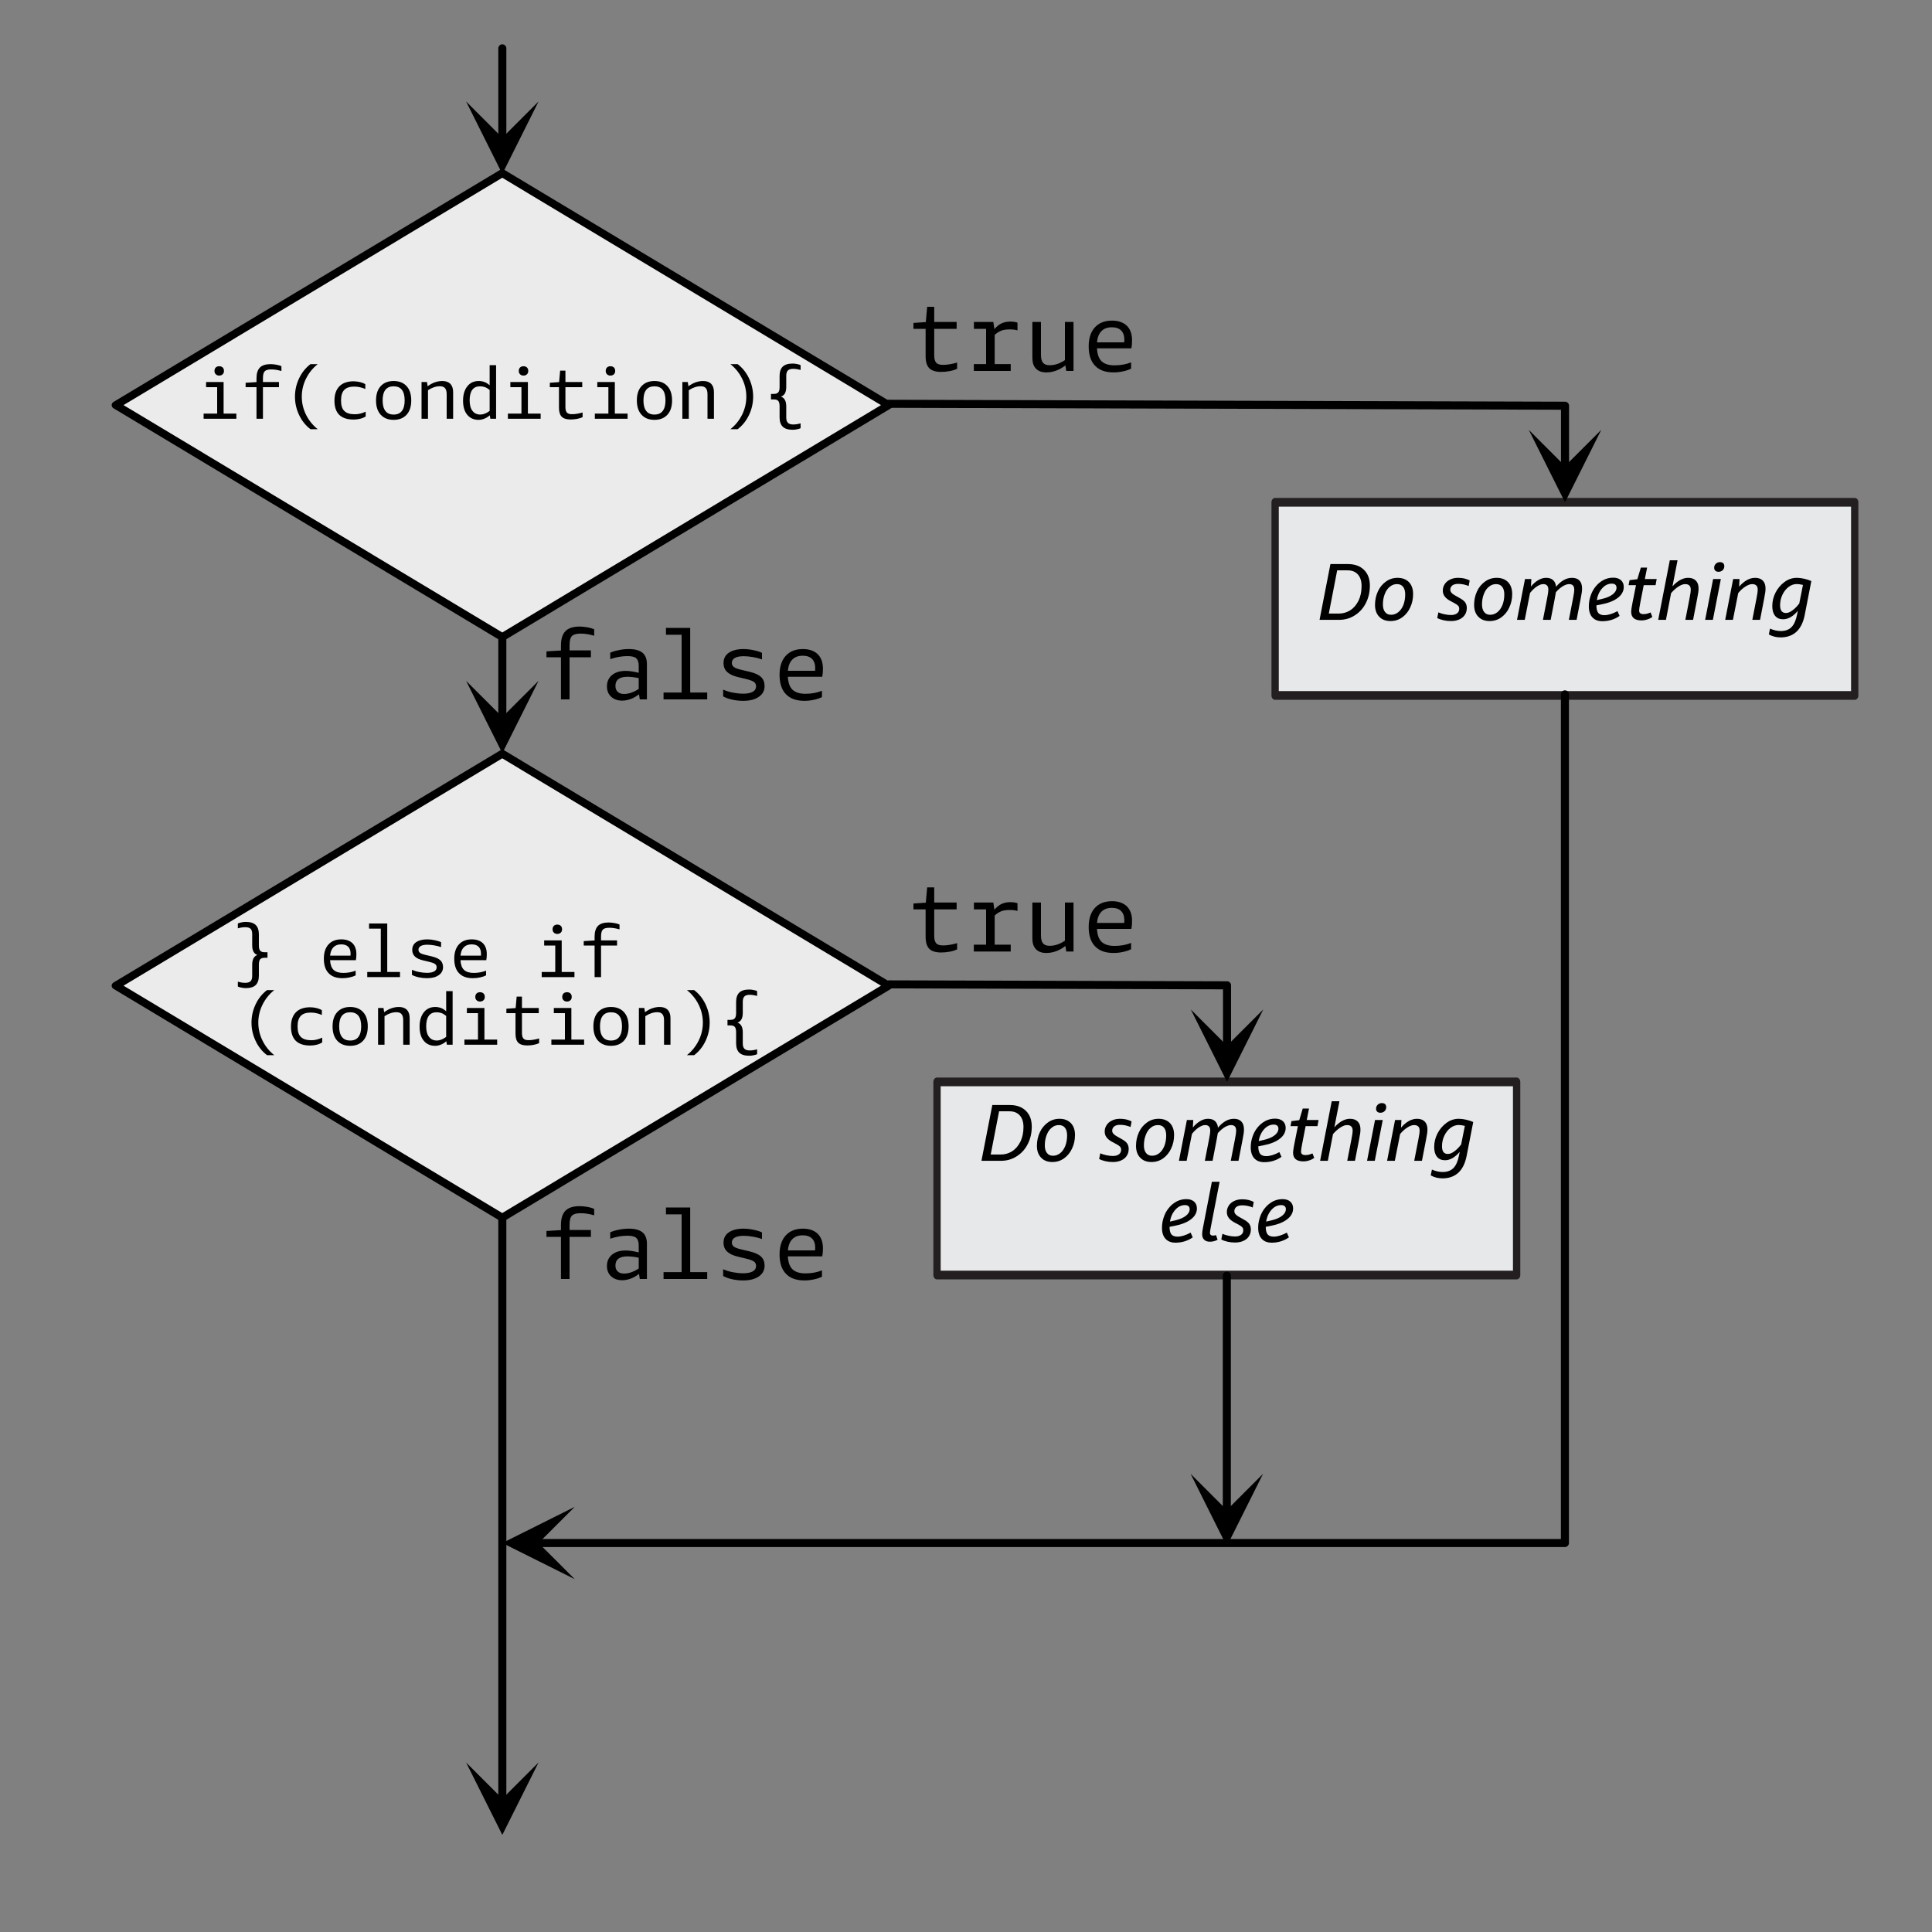 <?xml version="1.0" encoding="UTF-8" standalone="no"?>
<!DOCTYPE svg PUBLIC "-//W3C//DTD SVG 1.1//EN" "http://www.w3.org/Graphics/SVG/1.1/DTD/svg11.dtd">
<svg width="100%" height="100%" viewBox="0 0 1000 1000" version="1.1" xmlns="http://www.w3.org/2000/svg" xmlns:xlink="http://www.w3.org/1999/xlink" xml:space="preserve" xmlns:serif="http://www.serif.com/" style="fill-rule:evenodd;clip-rule:evenodd;stroke-linecap:round;stroke-linejoin:round;stroke-miterlimit:1.5;">
    <rect x="0" y="0" width="1000" height="1000" fill="#808080" stroke="none"/>
    <g id="If-Tree" serif:id="If Tree" transform="matrix(1,0,0,1,10,25)">
        <g id="Do-Something-Else" serif:id="Do Something Else">
            <g transform="matrix(1,0,0,0.889,-157.935,-201.087)">
                <g transform="matrix(1,-0,-0,1.125,147.935,198.098)">
                    <path d="M278.75,52.5L260,90L241.25,52.5L260,71.25L278.75,52.5Z"/>
                    <path d="M260,25L260,71.25" style="fill:none;stroke:black;stroke-width:4.17px;"/>
                </g>
            </g>
            <g transform="matrix(1.035,0,0,1.232,115,368.929)">
                <rect x="347.826" y="134.783" width="289.855" height="81.159" style="fill:rgb(231,232,233);stroke:rgb(35,31,32);stroke-width:3.66px;"/>
            </g>
            <g transform="matrix(1,-5.32963e-32,0,1,227.5,-208.261)">
                <g transform="matrix(41.667,0,0,41.667,268.708,784.094)">
                    <path d="M0.043,-0L0.178,-0.693L0.396,-0.693C0.48,-0.693 0.546,-0.669 0.595,-0.621C0.644,-0.573 0.668,-0.508 0.668,-0.425C0.668,-0.347 0.652,-0.276 0.62,-0.212C0.588,-0.147 0.543,-0.096 0.484,-0.058C0.425,-0.019 0.359,-0 0.285,-0L0.043,-0ZM0.262,-0.615L0.158,-0.078L0.282,-0.078C0.335,-0.078 0.383,-0.092 0.426,-0.12C0.469,-0.148 0.502,-0.188 0.528,-0.24C0.553,-0.292 0.565,-0.352 0.565,-0.42C0.565,-0.481 0.55,-0.529 0.519,-0.564C0.488,-0.598 0.446,-0.615 0.391,-0.615L0.262,-0.615Z" style="fill-rule:nonzero;"/>
                </g>
                <g transform="matrix(41.667,0,0,41.667,297.833,784.094)">
                    <path d="M0.225,0.015C0.166,0.015 0.119,-0.003 0.085,-0.039C0.05,-0.075 0.033,-0.124 0.033,-0.186C0.033,-0.247 0.045,-0.303 0.069,-0.354C0.092,-0.405 0.126,-0.445 0.169,-0.476C0.212,-0.507 0.26,-0.522 0.314,-0.522C0.373,-0.522 0.42,-0.504 0.455,-0.468C0.489,-0.432 0.506,-0.383 0.506,-0.321C0.506,-0.26 0.494,-0.204 0.47,-0.154C0.447,-0.102 0.413,-0.062 0.371,-0.031C0.328,-0 0.279,0.015 0.225,0.015ZM0.233,-0.063C0.266,-0.063 0.295,-0.074 0.322,-0.095C0.348,-0.116 0.369,-0.145 0.385,-0.184C0.4,-0.223 0.408,-0.267 0.408,-0.316C0.408,-0.357 0.399,-0.388 0.382,-0.41C0.364,-0.433 0.339,-0.444 0.306,-0.444C0.273,-0.444 0.244,-0.434 0.218,-0.412C0.191,-0.392 0.17,-0.362 0.155,-0.323C0.139,-0.284 0.131,-0.24 0.131,-0.191C0.131,-0.15 0.14,-0.119 0.158,-0.097C0.175,-0.074 0.2,-0.063 0.233,-0.063Z" style="fill-rule:nonzero;"/>
                </g>
                <g transform="matrix(41.667,0,0,41.667,331.208,784.094)">
                    <path d="M0.165,-0.236C0.134,-0.253 0.111,-0.272 0.096,-0.293C0.081,-0.313 0.074,-0.337 0.074,-0.364C0.074,-0.393 0.082,-0.42 0.098,-0.444C0.113,-0.468 0.136,-0.487 0.165,-0.501C0.194,-0.515 0.227,-0.522 0.265,-0.522C0.32,-0.522 0.367,-0.511 0.408,-0.489L0.395,-0.42C0.376,-0.429 0.355,-0.435 0.332,-0.44C0.309,-0.445 0.287,-0.447 0.266,-0.447C0.235,-0.447 0.21,-0.441 0.193,-0.428C0.176,-0.414 0.167,-0.397 0.167,-0.374C0.167,-0.348 0.186,-0.325 0.223,-0.305L0.283,-0.271C0.315,-0.254 0.338,-0.236 0.352,-0.217C0.365,-0.198 0.372,-0.175 0.372,-0.148C0.372,-0.099 0.354,-0.059 0.318,-0.029C0.282,0 0.234,0.015 0.174,0.015C0.143,0.015 0.113,0.012 0.083,0.005C0.052,-0.002 0.026,-0.011 0.005,-0.023L0.019,-0.093C0.041,-0.083 0.067,-0.075 0.096,-0.069C0.125,-0.063 0.151,-0.06 0.176,-0.06C0.208,-0.06 0.233,-0.067 0.251,-0.081C0.269,-0.094 0.278,-0.113 0.278,-0.138C0.278,-0.152 0.274,-0.164 0.266,-0.174C0.257,-0.184 0.243,-0.194 0.223,-0.205L0.165,-0.236Z" style="fill-rule:nonzero;"/>
                </g>
                <g transform="matrix(41.667,0,0,41.667,349.125,784.094)">
                    <path d="M0.225,0.015C0.166,0.015 0.119,-0.003 0.085,-0.039C0.05,-0.075 0.033,-0.124 0.033,-0.186C0.033,-0.247 0.045,-0.303 0.069,-0.354C0.092,-0.405 0.126,-0.445 0.169,-0.476C0.212,-0.507 0.26,-0.522 0.314,-0.522C0.373,-0.522 0.42,-0.504 0.455,-0.468C0.489,-0.432 0.506,-0.383 0.506,-0.321C0.506,-0.26 0.494,-0.204 0.47,-0.154C0.447,-0.102 0.413,-0.062 0.371,-0.031C0.328,-0 0.279,0.015 0.225,0.015ZM0.233,-0.063C0.266,-0.063 0.295,-0.074 0.322,-0.095C0.348,-0.116 0.369,-0.145 0.385,-0.184C0.4,-0.223 0.408,-0.267 0.408,-0.316C0.408,-0.357 0.399,-0.388 0.382,-0.41C0.364,-0.433 0.339,-0.444 0.306,-0.444C0.273,-0.444 0.244,-0.434 0.218,-0.412C0.191,-0.392 0.17,-0.362 0.155,-0.323C0.139,-0.284 0.131,-0.24 0.131,-0.191C0.131,-0.15 0.14,-0.119 0.158,-0.097C0.175,-0.074 0.2,-0.063 0.233,-0.063Z" style="fill-rule:nonzero;"/>
                </g>
                <g transform="matrix(41.667,0,0,41.667,371.583,784.094)">
                    <path d="M0.671,-0L0.722,-0.262C0.733,-0.315 0.738,-0.353 0.738,-0.376C0.738,-0.421 0.717,-0.444 0.674,-0.444C0.651,-0.444 0.625,-0.435 0.596,-0.418C0.567,-0.4 0.538,-0.375 0.51,-0.344L0.496,-0.264L0.445,-0L0.349,-0L0.4,-0.262C0.411,-0.315 0.416,-0.353 0.416,-0.376C0.416,-0.421 0.395,-0.444 0.352,-0.444C0.329,-0.444 0.303,-0.434 0.274,-0.415C0.245,-0.396 0.217,-0.369 0.189,-0.335L0.123,-0L0.027,-0L0.126,-0.507L0.205,-0.507L0.2,-0.414C0.229,-0.449 0.259,-0.475 0.292,-0.494C0.324,-0.513 0.356,-0.522 0.388,-0.522C0.425,-0.522 0.454,-0.513 0.475,-0.494C0.496,-0.474 0.509,-0.447 0.512,-0.411C0.541,-0.447 0.573,-0.474 0.607,-0.494C0.64,-0.513 0.675,-0.522 0.71,-0.522C0.75,-0.522 0.781,-0.511 0.803,-0.488C0.824,-0.465 0.835,-0.433 0.835,-0.39C0.835,-0.375 0.834,-0.36 0.832,-0.344C0.829,-0.327 0.825,-0.301 0.818,-0.264L0.767,-0L0.671,-0Z" style="fill-rule:nonzero;"/>
                </g>
                <g transform="matrix(41.667,0,0,41.667,408.5,784.094)">
                    <path d="M0.415,-0.049C0.352,-0.005 0.28,0.017 0.201,0.017C0.148,0.017 0.106,0.001 0.077,-0.031C0.048,-0.063 0.033,-0.108 0.033,-0.167C0.033,-0.212 0.04,-0.256 0.055,-0.299C0.069,-0.341 0.089,-0.379 0.116,-0.412C0.143,-0.446 0.175,-0.473 0.213,-0.494C0.251,-0.514 0.292,-0.524 0.335,-0.524C0.376,-0.524 0.408,-0.514 0.432,-0.493C0.455,-0.472 0.467,-0.444 0.467,-0.409C0.467,-0.357 0.443,-0.312 0.394,-0.274C0.345,-0.236 0.277,-0.209 0.189,-0.192L0.127,-0.18C0.127,-0.137 0.135,-0.106 0.15,-0.086C0.165,-0.068 0.191,-0.058 0.226,-0.058C0.273,-0.058 0.328,-0.075 0.389,-0.108L0.415,-0.049ZM0.318,-0.45C0.289,-0.45 0.262,-0.442 0.236,-0.425C0.211,-0.408 0.189,-0.384 0.17,-0.353C0.151,-0.322 0.139,-0.286 0.132,-0.245L0.193,-0.259C0.251,-0.272 0.296,-0.291 0.329,-0.316C0.361,-0.341 0.377,-0.369 0.377,-0.4C0.377,-0.415 0.372,-0.428 0.362,-0.437C0.351,-0.446 0.337,-0.45 0.318,-0.45Z" style="fill-rule:nonzero;"/>
                </g>
                <g transform="matrix(41.667,0,0,41.667,428.583,784.094)">
                    <path d="M0.34,-0.036C0.322,-0.023 0.301,-0.012 0.277,-0.005C0.253,0.003 0.229,0.007 0.205,0.007C0.12,0.007 0.077,-0.029 0.077,-0.102C0.077,-0.12 0.082,-0.154 0.092,-0.205L0.137,-0.431L0.045,-0.431L0.057,-0.493L0.154,-0.505L0.197,-0.649L0.275,-0.649L0.247,-0.507L0.394,-0.507L0.38,-0.431L0.233,-0.431L0.19,-0.211C0.181,-0.164 0.176,-0.133 0.176,-0.118C0.176,-0.101 0.18,-0.089 0.189,-0.082C0.198,-0.075 0.212,-0.071 0.232,-0.071C0.259,-0.071 0.288,-0.078 0.318,-0.092L0.34,-0.036Z" style="fill-rule:nonzero;"/>
                </g>
                <g transform="matrix(41.667,0,0,41.667,444.667,784.094)">
                    <path d="M0.204,-0.416C0.235,-0.451 0.267,-0.477 0.3,-0.495C0.333,-0.513 0.365,-0.522 0.398,-0.522C0.439,-0.522 0.471,-0.511 0.494,-0.488C0.517,-0.465 0.528,-0.433 0.528,-0.39C0.528,-0.375 0.527,-0.36 0.525,-0.344C0.522,-0.327 0.518,-0.301 0.511,-0.264L0.46,-0L0.364,-0L0.415,-0.262C0.426,-0.315 0.431,-0.353 0.431,-0.376C0.431,-0.421 0.408,-0.444 0.362,-0.444C0.337,-0.444 0.31,-0.434 0.279,-0.414C0.248,-0.394 0.217,-0.367 0.187,-0.332L0.123,-0L0.027,-0L0.171,-0.74L0.267,-0.74L0.204,-0.416Z" style="fill-rule:nonzero;"/>
                </g>
                <g transform="matrix(41.667,0,0,41.667,468.792,784.094)">
                    <path d="M0.198,-0.597C0.181,-0.597 0.167,-0.601 0.158,-0.61C0.148,-0.619 0.143,-0.631 0.143,-0.648C0.143,-0.667 0.15,-0.684 0.164,-0.697C0.177,-0.71 0.194,-0.717 0.214,-0.717C0.231,-0.717 0.245,-0.713 0.255,-0.704C0.264,-0.695 0.269,-0.683 0.269,-0.666C0.269,-0.647 0.262,-0.63 0.249,-0.617C0.235,-0.604 0.218,-0.597 0.198,-0.597ZM0.031,-0L0.13,-0.507L0.226,-0.507L0.127,-0L0.031,-0Z" style="fill-rule:nonzero;"/>
                </g>
                <g transform="matrix(41.667,0,0,41.667,479.333,784.094)">
                    <path d="M0.364,-0L0.415,-0.262C0.426,-0.315 0.431,-0.353 0.431,-0.376C0.431,-0.421 0.408,-0.444 0.362,-0.444C0.337,-0.444 0.31,-0.434 0.279,-0.414C0.248,-0.395 0.218,-0.368 0.189,-0.333L0.123,-0L0.027,-0L0.126,-0.507L0.205,-0.507L0.2,-0.412C0.23,-0.447 0.262,-0.474 0.297,-0.494C0.331,-0.513 0.365,-0.522 0.398,-0.522C0.439,-0.522 0.471,-0.511 0.494,-0.488C0.517,-0.465 0.528,-0.433 0.528,-0.39C0.528,-0.375 0.527,-0.36 0.525,-0.344C0.522,-0.327 0.518,-0.301 0.511,-0.264L0.46,-0L0.364,-0Z" style="fill-rule:nonzero;"/>
                </g>
                <g transform="matrix(41.667,0,0,41.667,503.458,784.094)">
                    <path d="M0.35,-0.112C0.323,-0.079 0.294,-0.053 0.263,-0.035C0.231,-0.016 0.199,-0.007 0.168,-0.007C0.125,-0.007 0.091,-0.021 0.068,-0.05C0.045,-0.078 0.033,-0.118 0.033,-0.17C0.033,-0.229 0.046,-0.285 0.073,-0.338C0.1,-0.391 0.137,-0.435 0.184,-0.47C0.231,-0.505 0.282,-0.522 0.339,-0.522C0.366,-0.522 0.395,-0.518 0.428,-0.511C0.46,-0.504 0.49,-0.494 0.518,-0.482L0.436,-0.061C0.418,0.031 0.384,0.1 0.334,0.147C0.283,0.194 0.218,0.218 0.137,0.218C0.083,0.218 0.034,0.206 -0.01,0.181L0.005,0.109C0.051,0.129 0.095,0.139 0.138,0.139C0.196,0.139 0.241,0.122 0.273,0.089C0.305,0.056 0.328,0.003 0.342,-0.07L0.35,-0.112ZM0.203,-0.085C0.227,-0.085 0.253,-0.095 0.281,-0.116C0.31,-0.136 0.339,-0.165 0.368,-0.203L0.414,-0.434C0.383,-0.441 0.358,-0.445 0.338,-0.445C0.302,-0.445 0.268,-0.433 0.237,-0.41C0.206,-0.387 0.18,-0.355 0.16,-0.314C0.14,-0.273 0.13,-0.228 0.13,-0.18C0.13,-0.117 0.154,-0.085 0.203,-0.085Z" style="fill-rule:nonzero;"/>
                </g>
                <g transform="matrix(41.667,0,0,41.667,362.562,825.761)">
                    <path d="M0.415,-0.049C0.352,-0.005 0.28,0.017 0.201,0.017C0.148,0.017 0.106,0.001 0.077,-0.031C0.048,-0.063 0.033,-0.108 0.033,-0.167C0.033,-0.212 0.04,-0.256 0.055,-0.299C0.069,-0.341 0.089,-0.379 0.116,-0.412C0.143,-0.446 0.175,-0.473 0.213,-0.494C0.251,-0.514 0.292,-0.524 0.335,-0.524C0.376,-0.524 0.408,-0.514 0.432,-0.493C0.455,-0.472 0.467,-0.444 0.467,-0.409C0.467,-0.357 0.443,-0.312 0.394,-0.274C0.345,-0.236 0.277,-0.209 0.189,-0.192L0.127,-0.18C0.127,-0.137 0.135,-0.106 0.15,-0.086C0.165,-0.068 0.191,-0.058 0.226,-0.058C0.273,-0.058 0.328,-0.075 0.389,-0.108L0.415,-0.049ZM0.318,-0.45C0.289,-0.45 0.262,-0.442 0.236,-0.425C0.211,-0.408 0.189,-0.384 0.17,-0.353C0.151,-0.322 0.139,-0.286 0.132,-0.245L0.193,-0.259C0.251,-0.272 0.296,-0.291 0.329,-0.316C0.361,-0.341 0.377,-0.369 0.377,-0.4C0.377,-0.415 0.372,-0.428 0.362,-0.437C0.351,-0.446 0.337,-0.45 0.318,-0.45Z" style="fill-rule:nonzero;"/>
                </g>
                <g transform="matrix(41.667,0,0,41.667,382.646,825.761)">
                    <path d="M0.242,-0.02C0.213,-0.003 0.181,0.005 0.146,0.005C0.115,0.005 0.092,-0.003 0.075,-0.02C0.058,-0.036 0.05,-0.059 0.05,-0.09C0.05,-0.111 0.054,-0.138 0.061,-0.173L0.171,-0.74L0.267,-0.74L0.157,-0.173C0.15,-0.139 0.147,-0.116 0.147,-0.103C0.147,-0.093 0.15,-0.085 0.157,-0.08C0.163,-0.074 0.172,-0.071 0.183,-0.071C0.197,-0.071 0.21,-0.073 0.222,-0.077L0.242,-0.02Z" style="fill-rule:nonzero;"/>
                </g>
                <g transform="matrix(41.667,0,0,41.667,394.437,825.761)">
                    <path d="M0.165,-0.236C0.134,-0.253 0.111,-0.272 0.096,-0.293C0.081,-0.313 0.074,-0.337 0.074,-0.364C0.074,-0.393 0.082,-0.42 0.098,-0.444C0.113,-0.468 0.136,-0.487 0.165,-0.501C0.194,-0.515 0.227,-0.522 0.265,-0.522C0.32,-0.522 0.367,-0.511 0.408,-0.489L0.395,-0.42C0.376,-0.429 0.355,-0.435 0.332,-0.44C0.309,-0.445 0.287,-0.447 0.266,-0.447C0.235,-0.447 0.21,-0.441 0.193,-0.428C0.176,-0.414 0.167,-0.397 0.167,-0.374C0.167,-0.348 0.186,-0.325 0.223,-0.305L0.283,-0.271C0.315,-0.254 0.338,-0.236 0.352,-0.217C0.365,-0.198 0.372,-0.175 0.372,-0.148C0.372,-0.099 0.354,-0.059 0.318,-0.029C0.282,0 0.234,0.015 0.174,0.015C0.143,0.015 0.113,0.012 0.083,0.005C0.052,-0.002 0.026,-0.011 0.005,-0.023L0.019,-0.093C0.041,-0.083 0.067,-0.075 0.096,-0.069C0.125,-0.063 0.151,-0.06 0.176,-0.06C0.208,-0.06 0.233,-0.067 0.251,-0.081C0.269,-0.094 0.278,-0.113 0.278,-0.138C0.278,-0.152 0.274,-0.164 0.266,-0.174C0.257,-0.184 0.243,-0.194 0.223,-0.205L0.165,-0.236Z" style="fill-rule:nonzero;"/>
                </g>
                <g transform="matrix(41.667,0,0,41.667,412.354,825.761)">
                    <path d="M0.415,-0.049C0.352,-0.005 0.28,0.017 0.201,0.017C0.148,0.017 0.106,0.001 0.077,-0.031C0.048,-0.063 0.033,-0.108 0.033,-0.167C0.033,-0.212 0.04,-0.256 0.055,-0.299C0.069,-0.341 0.089,-0.379 0.116,-0.412C0.143,-0.446 0.175,-0.473 0.213,-0.494C0.251,-0.514 0.292,-0.524 0.335,-0.524C0.376,-0.524 0.408,-0.514 0.432,-0.493C0.455,-0.472 0.467,-0.444 0.467,-0.409C0.467,-0.357 0.443,-0.312 0.394,-0.274C0.345,-0.236 0.277,-0.209 0.189,-0.192L0.127,-0.18C0.127,-0.137 0.135,-0.106 0.15,-0.086C0.165,-0.068 0.191,-0.058 0.226,-0.058C0.273,-0.058 0.328,-0.075 0.389,-0.108L0.415,-0.049ZM0.318,-0.45C0.289,-0.45 0.262,-0.442 0.236,-0.425C0.211,-0.408 0.189,-0.384 0.17,-0.353C0.151,-0.322 0.139,-0.286 0.132,-0.245L0.193,-0.259C0.251,-0.272 0.296,-0.291 0.329,-0.316C0.361,-0.341 0.377,-0.369 0.377,-0.4C0.377,-0.415 0.372,-0.428 0.362,-0.437C0.351,-0.446 0.337,-0.45 0.318,-0.45Z" style="fill-rule:nonzero;"/>
                </g>
            </g>
            <g transform="matrix(1,0,0,1.544,217.065,520.217)">
                <g transform="matrix(1,-0,-0,0.648,-227.065,-353.152)">
                    <path d="M653.75,762.5L635,800L616.25,762.5L635,781.25L653.75,762.5Z"/>
                    <path d="M635,660L635,781.25" style="fill:none;stroke:black;stroke-width:4.17px;"/>
                </g>
            </g>
        </g>
        <g id="else-if-statement" serif:id="else if statement" transform="matrix(1,0,0,1,-100,65)">
            <g transform="matrix(1.043,0,0,0.944,-61.224,-15.692)">
                <path d="M394.239,334.565L585.978,461.739L394.239,588.913L202.5,461.739L394.239,334.565Z" style="fill:rgb(235,235,235);stroke:black;stroke-width:4.19px;"/>
            </g>
            <g transform="matrix(1,-6.00063e-18,-5.76984e-18,1,-37.5,-365.261)">
                <g transform="matrix(37.5,0,0,37.5,247.5,781.011)">
                    <path d="M0.192,0.152C0.173,0.152 0.153,0.15 0.132,0.145C0.11,0.141 0.094,0.136 0.083,0.13L0.083,0.063C0.12,0.074 0.154,0.079 0.184,0.079C0.219,0.079 0.244,0.071 0.259,0.056C0.274,0.041 0.281,0.017 0.281,-0.016L0.281,-0.171C0.281,-0.244 0.305,-0.289 0.353,-0.306C0.305,-0.321 0.281,-0.366 0.281,-0.439L0.281,-0.594C0.281,-0.627 0.274,-0.652 0.259,-0.667C0.244,-0.682 0.219,-0.689 0.184,-0.689C0.154,-0.689 0.12,-0.684 0.083,-0.673L0.083,-0.74C0.094,-0.746 0.11,-0.751 0.132,-0.755C0.153,-0.76 0.173,-0.762 0.192,-0.762C0.254,-0.762 0.3,-0.748 0.329,-0.72C0.358,-0.692 0.373,-0.649 0.373,-0.59L0.373,-0.436C0.373,-0.403 0.379,-0.379 0.391,-0.365C0.403,-0.35 0.424,-0.343 0.455,-0.343L0.492,-0.343L0.492,-0.267L0.455,-0.267C0.424,-0.267 0.403,-0.26 0.391,-0.246C0.379,-0.231 0.373,-0.207 0.373,-0.174L0.373,-0.02C0.373,0.039 0.358,0.082 0.329,0.11C0.3,0.138 0.254,0.152 0.192,0.152Z" style="fill-rule:nonzero;"/>
                </g>
                <g transform="matrix(37.5,0,0,37.5,292.5,781.011)">
                    <path d="M0.327,0.015C0.243,0.015 0.179,-0.008 0.136,-0.054C0.092,-0.099 0.07,-0.166 0.07,-0.254C0.07,-0.338 0.091,-0.404 0.134,-0.451C0.177,-0.498 0.236,-0.521 0.312,-0.521C0.377,-0.521 0.428,-0.503 0.465,-0.468C0.501,-0.432 0.519,-0.382 0.519,-0.317C0.519,-0.286 0.517,-0.259 0.512,-0.234L0.156,-0.234C0.159,-0.173 0.175,-0.128 0.204,-0.1C0.234,-0.072 0.278,-0.058 0.338,-0.058C0.399,-0.058 0.456,-0.068 0.509,-0.089L0.509,-0.024C0.486,-0.012 0.459,-0.003 0.427,0.004C0.395,0.011 0.362,0.015 0.327,0.015ZM0.438,-0.296C0.439,-0.303 0.439,-0.313 0.439,-0.324C0.439,-0.365 0.428,-0.397 0.406,-0.419C0.384,-0.441 0.352,-0.452 0.31,-0.452C0.264,-0.452 0.228,-0.439 0.202,-0.412C0.176,-0.386 0.161,-0.347 0.156,-0.296L0.438,-0.296Z" style="fill-rule:nonzero;"/>
                </g>
                <g transform="matrix(37.5,0,0,37.5,315,781.011)">
                    <path d="M0.069,-0.071L0.256,-0.071L0.256,-0.669L0.094,-0.669L0.094,-0.74L0.345,-0.74L0.345,-0.071L0.521,-0.071L0.521,-0L0.069,-0L0.069,-0.071Z" style="fill-rule:nonzero;"/>
                </g>
                <g transform="matrix(37.5,0,0,37.5,337.5,781.011)">
                    <path d="M0.294,0.015C0.255,0.015 0.217,0.011 0.181,0.003C0.144,-0.005 0.113,-0.016 0.086,-0.031L0.086,-0.101C0.116,-0.088 0.149,-0.077 0.186,-0.07C0.223,-0.063 0.259,-0.059 0.295,-0.059C0.337,-0.059 0.37,-0.066 0.393,-0.079C0.416,-0.092 0.427,-0.111 0.427,-0.135C0.427,-0.154 0.42,-0.169 0.406,-0.18C0.391,-0.191 0.366,-0.2 0.331,-0.209L0.243,-0.23C0.191,-0.242 0.153,-0.26 0.128,-0.283C0.102,-0.307 0.09,-0.338 0.09,-0.376C0.09,-0.422 0.108,-0.458 0.145,-0.483C0.182,-0.508 0.233,-0.521 0.298,-0.521C0.331,-0.521 0.366,-0.517 0.402,-0.509C0.437,-0.502 0.466,-0.493 0.488,-0.482L0.488,-0.414C0.46,-0.424 0.429,-0.432 0.394,-0.438C0.359,-0.444 0.327,-0.447 0.298,-0.447C0.259,-0.447 0.229,-0.441 0.207,-0.429C0.187,-0.417 0.176,-0.4 0.176,-0.378C0.176,-0.36 0.183,-0.346 0.197,-0.335C0.211,-0.324 0.237,-0.315 0.274,-0.306L0.363,-0.285C0.416,-0.272 0.455,-0.254 0.479,-0.231C0.503,-0.208 0.515,-0.177 0.515,-0.138C0.515,-0.091 0.495,-0.054 0.456,-0.027C0.416,0.001 0.362,0.015 0.294,0.015Z" style="fill-rule:nonzero;"/>
                </g>
                <g transform="matrix(37.5,0,0,37.5,360,781.011)">
                    <path d="M0.327,0.015C0.243,0.015 0.179,-0.008 0.136,-0.054C0.092,-0.099 0.07,-0.166 0.07,-0.254C0.07,-0.338 0.091,-0.404 0.134,-0.451C0.177,-0.498 0.236,-0.521 0.312,-0.521C0.377,-0.521 0.428,-0.503 0.465,-0.468C0.501,-0.432 0.519,-0.382 0.519,-0.317C0.519,-0.286 0.517,-0.259 0.512,-0.234L0.156,-0.234C0.159,-0.173 0.175,-0.128 0.204,-0.1C0.234,-0.072 0.278,-0.058 0.338,-0.058C0.399,-0.058 0.456,-0.068 0.509,-0.089L0.509,-0.024C0.486,-0.012 0.459,-0.003 0.427,0.004C0.395,0.011 0.362,0.015 0.327,0.015ZM0.438,-0.296C0.439,-0.303 0.439,-0.313 0.439,-0.324C0.439,-0.365 0.428,-0.397 0.406,-0.419C0.384,-0.441 0.352,-0.452 0.31,-0.452C0.264,-0.452 0.228,-0.439 0.202,-0.412C0.176,-0.386 0.161,-0.347 0.156,-0.296L0.438,-0.296Z" style="fill-rule:nonzero;"/>
                </g>
                <g transform="matrix(37.5,0,0,37.5,405,781.011)">
                    <path d="M0.077,-0.071L0.264,-0.071L0.264,-0.436L0.111,-0.436L0.111,-0.507L0.353,-0.507L0.353,-0.071L0.529,-0.071L0.529,-0L0.077,-0L0.077,-0.071ZM0.292,-0.596C0.273,-0.596 0.257,-0.602 0.245,-0.614C0.233,-0.625 0.227,-0.641 0.227,-0.66C0.227,-0.68 0.233,-0.696 0.245,-0.708C0.257,-0.719 0.273,-0.725 0.292,-0.725C0.312,-0.725 0.328,-0.719 0.34,-0.708C0.352,-0.696 0.358,-0.68 0.358,-0.66C0.358,-0.641 0.352,-0.625 0.34,-0.614C0.328,-0.602 0.312,-0.596 0.292,-0.596Z" style="fill-rule:nonzero;"/>
                </g>
                <g transform="matrix(37.5,0,0,37.5,427.5,781.011)">
                    <path d="M0.207,-0.436L0.057,-0.436L0.057,-0.497L0.207,-0.506L0.207,-0.558C0.207,-0.626 0.223,-0.676 0.254,-0.707C0.284,-0.738 0.334,-0.754 0.401,-0.754C0.426,-0.754 0.453,-0.751 0.482,-0.746C0.51,-0.741 0.533,-0.734 0.551,-0.726L0.551,-0.659C0.5,-0.674 0.453,-0.681 0.411,-0.681C0.368,-0.681 0.338,-0.673 0.321,-0.656C0.304,-0.639 0.296,-0.607 0.296,-0.561L0.296,-0.507L0.517,-0.507L0.517,-0.436L0.296,-0.436L0.296,-0L0.207,-0L0.207,-0.436Z" style="fill-rule:nonzero;"/>
                </g>
            </g>
            <g transform="matrix(1,0,0,1,-77.5,-330.261)">
                <g transform="matrix(37.5,0,0,37.5,292.5,781.011)">
                    <path d="M0.352,0.144C0.285,0.093 0.233,0.028 0.195,-0.052C0.157,-0.132 0.138,-0.216 0.138,-0.305C0.138,-0.394 0.157,-0.478 0.195,-0.558C0.233,-0.638 0.285,-0.703 0.352,-0.754L0.452,-0.754C0.383,-0.699 0.329,-0.632 0.29,-0.553C0.251,-0.474 0.232,-0.391 0.232,-0.305C0.232,-0.219 0.251,-0.136 0.29,-0.057C0.329,0.022 0.383,0.089 0.452,0.144L0.352,0.144Z" style="fill-rule:nonzero;"/>
                </g>
                <g transform="matrix(37.5,0,0,37.5,315,781.011)">
                    <path d="M0.348,0.011C0.171,0.011 0.083,-0.076 0.083,-0.25C0.083,-0.336 0.106,-0.402 0.151,-0.448C0.196,-0.494 0.262,-0.517 0.347,-0.517C0.377,-0.517 0.407,-0.513 0.437,-0.506C0.466,-0.499 0.49,-0.489 0.509,-0.477L0.509,-0.411C0.458,-0.433 0.407,-0.444 0.356,-0.444C0.294,-0.444 0.248,-0.429 0.219,-0.399C0.189,-0.368 0.174,-0.321 0.174,-0.258L0.174,-0.248C0.174,-0.183 0.189,-0.136 0.22,-0.107C0.25,-0.077 0.298,-0.062 0.364,-0.062C0.414,-0.062 0.464,-0.074 0.514,-0.098L0.514,-0.031C0.492,-0.018 0.467,-0.007 0.438,-0C0.409,0.007 0.379,0.011 0.348,0.011Z" style="fill-rule:nonzero;"/>
                </g>
                <g transform="matrix(37.5,0,0,37.5,337.5,781.011)">
                    <path d="M0.3,0.015C0.223,0.015 0.164,-0.009 0.121,-0.056C0.078,-0.103 0.057,-0.169 0.057,-0.253C0.057,-0.337 0.078,-0.403 0.121,-0.45C0.164,-0.497 0.223,-0.521 0.3,-0.521C0.377,-0.521 0.436,-0.497 0.479,-0.45C0.522,-0.403 0.543,-0.337 0.543,-0.253C0.543,-0.169 0.522,-0.103 0.479,-0.056C0.436,-0.009 0.377,0.015 0.3,0.015ZM0.3,-0.058C0.35,-0.058 0.388,-0.074 0.413,-0.107C0.439,-0.14 0.452,-0.188 0.452,-0.253C0.452,-0.383 0.401,-0.448 0.3,-0.448C0.199,-0.448 0.148,-0.383 0.148,-0.253C0.148,-0.188 0.161,-0.14 0.187,-0.107C0.212,-0.074 0.25,-0.058 0.3,-0.058Z" style="fill-rule:nonzero;"/>
                </g>
                <g transform="matrix(37.5,0,0,37.5,360,781.011)">
                    <path d="M0.085,-0.507L0.16,-0.507L0.169,-0.449C0.234,-0.497 0.302,-0.521 0.372,-0.521C0.42,-0.521 0.457,-0.508 0.483,-0.482C0.508,-0.455 0.521,-0.418 0.521,-0.369L0.521,-0L0.432,-0L0.432,-0.338C0.432,-0.376 0.425,-0.404 0.409,-0.422C0.395,-0.44 0.371,-0.449 0.338,-0.449C0.285,-0.449 0.23,-0.431 0.174,-0.394L0.174,-0L0.085,-0L0.085,-0.507Z" style="fill-rule:nonzero;"/>
                </g>
                <g transform="matrix(37.5,0,0,37.5,382.5,781.011)">
                    <path d="M0.272,0.015C0.205,0.015 0.153,-0.009 0.115,-0.056C0.077,-0.102 0.058,-0.167 0.058,-0.25C0.058,-0.333 0.078,-0.399 0.117,-0.448C0.156,-0.497 0.208,-0.521 0.274,-0.521C0.303,-0.521 0.329,-0.516 0.354,-0.507C0.378,-0.498 0.402,-0.483 0.425,-0.462L0.425,-0.74L0.514,-0.74L0.514,-0L0.435,-0L0.427,-0.048C0.405,-0.028 0.381,-0.013 0.354,-0.002C0.327,0.009 0.3,0.015 0.272,0.015ZM0.298,-0.058C0.337,-0.058 0.38,-0.075 0.425,-0.108L0.425,-0.398C0.402,-0.416 0.381,-0.429 0.36,-0.437C0.339,-0.444 0.317,-0.448 0.292,-0.448C0.245,-0.448 0.209,-0.432 0.185,-0.399C0.161,-0.366 0.149,-0.318 0.149,-0.254C0.149,-0.191 0.162,-0.142 0.188,-0.109C0.213,-0.075 0.25,-0.058 0.298,-0.058Z" style="fill-rule:nonzero;"/>
                </g>
                <g transform="matrix(37.5,0,0,37.5,405,781.011)">
                    <path d="M0.077,-0.071L0.264,-0.071L0.264,-0.436L0.111,-0.436L0.111,-0.507L0.353,-0.507L0.353,-0.071L0.529,-0.071L0.529,-0L0.077,-0L0.077,-0.071ZM0.292,-0.596C0.273,-0.596 0.257,-0.602 0.245,-0.614C0.233,-0.625 0.227,-0.641 0.227,-0.66C0.227,-0.68 0.233,-0.696 0.245,-0.708C0.257,-0.719 0.273,-0.725 0.292,-0.725C0.312,-0.725 0.328,-0.719 0.34,-0.708C0.352,-0.696 0.358,-0.68 0.358,-0.66C0.358,-0.641 0.352,-0.625 0.34,-0.614C0.328,-0.602 0.312,-0.596 0.292,-0.596Z" style="fill-rule:nonzero;"/>
                </g>
                <g transform="matrix(37.5,0,0,37.5,427.5,781.011)">
                    <path d="M0.343,0.01C0.286,0.01 0.245,-0.003 0.22,-0.028C0.195,-0.053 0.182,-0.095 0.182,-0.152L0.182,-0.436L0.056,-0.436L0.056,-0.497L0.184,-0.506L0.198,-0.664L0.271,-0.664L0.271,-0.507L0.503,-0.507L0.503,-0.436L0.271,-0.436L0.271,-0.161C0.271,-0.125 0.278,-0.1 0.292,-0.085C0.305,-0.07 0.329,-0.063 0.363,-0.063C0.386,-0.063 0.41,-0.065 0.436,-0.07C0.462,-0.074 0.486,-0.08 0.508,-0.087L0.508,-0.022C0.489,-0.013 0.465,-0.005 0.435,0.001C0.404,0.007 0.374,0.01 0.343,0.01Z" style="fill-rule:nonzero;"/>
                </g>
                <g transform="matrix(37.5,0,0,37.5,450,781.011)">
                    <path d="M0.077,-0.071L0.264,-0.071L0.264,-0.436L0.111,-0.436L0.111,-0.507L0.353,-0.507L0.353,-0.071L0.529,-0.071L0.529,-0L0.077,-0L0.077,-0.071ZM0.292,-0.596C0.273,-0.596 0.257,-0.602 0.245,-0.614C0.233,-0.625 0.227,-0.641 0.227,-0.66C0.227,-0.68 0.233,-0.696 0.245,-0.708C0.257,-0.719 0.273,-0.725 0.292,-0.725C0.312,-0.725 0.328,-0.719 0.34,-0.708C0.352,-0.696 0.358,-0.68 0.358,-0.66C0.358,-0.641 0.352,-0.625 0.34,-0.614C0.328,-0.602 0.312,-0.596 0.292,-0.596Z" style="fill-rule:nonzero;"/>
                </g>
                <g transform="matrix(37.5,0,0,37.5,472.5,781.011)">
                    <path d="M0.3,0.015C0.223,0.015 0.164,-0.009 0.121,-0.056C0.078,-0.103 0.057,-0.169 0.057,-0.253C0.057,-0.337 0.078,-0.403 0.121,-0.45C0.164,-0.497 0.223,-0.521 0.3,-0.521C0.377,-0.521 0.436,-0.497 0.479,-0.45C0.522,-0.403 0.543,-0.337 0.543,-0.253C0.543,-0.169 0.522,-0.103 0.479,-0.056C0.436,-0.009 0.377,0.015 0.3,0.015ZM0.3,-0.058C0.35,-0.058 0.388,-0.074 0.413,-0.107C0.439,-0.14 0.452,-0.188 0.452,-0.253C0.452,-0.383 0.401,-0.448 0.3,-0.448C0.199,-0.448 0.148,-0.383 0.148,-0.253C0.148,-0.188 0.161,-0.14 0.187,-0.107C0.212,-0.074 0.25,-0.058 0.3,-0.058Z" style="fill-rule:nonzero;"/>
                </g>
                <g transform="matrix(37.5,0,0,37.5,495,781.011)">
                    <path d="M0.085,-0.507L0.16,-0.507L0.169,-0.449C0.234,-0.497 0.302,-0.521 0.372,-0.521C0.42,-0.521 0.457,-0.508 0.483,-0.482C0.508,-0.455 0.521,-0.418 0.521,-0.369L0.521,-0L0.432,-0L0.432,-0.338C0.432,-0.376 0.425,-0.404 0.409,-0.422C0.395,-0.44 0.371,-0.449 0.338,-0.449C0.285,-0.449 0.23,-0.431 0.174,-0.394L0.174,-0L0.085,-0L0.085,-0.507Z" style="fill-rule:nonzero;"/>
                </g>
                <g transform="matrix(37.5,0,0,37.5,517.5,781.011)">
                    <path d="M0.148,0.144C0.217,0.089 0.271,0.022 0.31,-0.057C0.349,-0.136 0.368,-0.219 0.368,-0.305C0.368,-0.391 0.349,-0.474 0.31,-0.553C0.271,-0.632 0.217,-0.699 0.148,-0.754L0.248,-0.754C0.315,-0.703 0.367,-0.638 0.405,-0.558C0.443,-0.478 0.462,-0.394 0.462,-0.305C0.462,-0.216 0.443,-0.132 0.405,-0.052C0.367,0.028 0.315,0.093 0.248,0.144L0.148,0.144Z" style="fill-rule:nonzero;"/>
                </g>
                <g transform="matrix(37.5,0,0,37.5,540,781.011)">
                    <path d="M0.408,0.152C0.346,0.152 0.3,0.138 0.271,0.11C0.242,0.082 0.227,0.039 0.227,-0.02L0.227,-0.174C0.227,-0.207 0.221,-0.231 0.209,-0.246C0.197,-0.26 0.176,-0.267 0.145,-0.267L0.108,-0.267L0.108,-0.343L0.145,-0.343C0.176,-0.343 0.197,-0.35 0.209,-0.365C0.221,-0.379 0.227,-0.403 0.227,-0.436L0.227,-0.59C0.227,-0.649 0.242,-0.692 0.271,-0.72C0.3,-0.748 0.346,-0.762 0.408,-0.762C0.427,-0.762 0.447,-0.76 0.469,-0.755C0.49,-0.751 0.506,-0.746 0.517,-0.74L0.517,-0.673C0.48,-0.684 0.446,-0.689 0.416,-0.689C0.381,-0.689 0.357,-0.682 0.342,-0.667C0.327,-0.652 0.319,-0.627 0.319,-0.594L0.319,-0.439C0.319,-0.403 0.313,-0.374 0.301,-0.351C0.288,-0.329 0.27,-0.313 0.246,-0.306C0.295,-0.288 0.319,-0.243 0.319,-0.171L0.319,-0.016C0.319,0.017 0.327,0.041 0.342,0.056C0.357,0.071 0.381,0.079 0.416,0.079C0.446,0.079 0.48,0.074 0.517,0.063L0.517,0.13C0.506,0.136 0.49,0.141 0.469,0.145C0.447,0.15 0.427,0.152 0.408,0.152Z" style="fill-rule:nonzero;"/>
                </g>
            </g>
            <g transform="matrix(1,0,0,1,312.5,-387.754)">
                <g transform="matrix(50,0,0,50,247.5,790.261)">
                    <path d="M0.343,0.01C0.286,0.01 0.245,-0.003 0.22,-0.028C0.195,-0.053 0.182,-0.095 0.182,-0.152L0.182,-0.436L0.056,-0.436L0.056,-0.497L0.184,-0.506L0.198,-0.664L0.271,-0.664L0.271,-0.507L0.503,-0.507L0.503,-0.436L0.271,-0.436L0.271,-0.161C0.271,-0.125 0.278,-0.1 0.292,-0.085C0.305,-0.07 0.329,-0.063 0.363,-0.063C0.386,-0.063 0.41,-0.065 0.436,-0.07C0.462,-0.074 0.486,-0.08 0.508,-0.087L0.508,-0.022C0.489,-0.013 0.465,-0.005 0.435,0.001C0.404,0.007 0.374,0.01 0.343,0.01Z" style="fill-rule:nonzero;"/>
                </g>
                <g transform="matrix(50,0,0,50,277.5,790.261)">
                    <path d="M0.081,-0L0.081,-0.071L0.208,-0.071L0.208,-0.436L0.082,-0.436L0.082,-0.507L0.283,-0.507L0.294,-0.433C0.318,-0.461 0.343,-0.481 0.369,-0.493C0.395,-0.505 0.425,-0.511 0.46,-0.511C0.473,-0.511 0.486,-0.51 0.5,-0.508C0.514,-0.506 0.525,-0.503 0.533,-0.5L0.533,-0.42C0.51,-0.427 0.483,-0.43 0.452,-0.43C0.417,-0.43 0.388,-0.426 0.365,-0.417C0.341,-0.407 0.318,-0.393 0.297,-0.373L0.297,-0.071L0.463,-0.071L0.463,-0L0.081,-0Z" style="fill-rule:nonzero;"/>
                </g>
                <g transform="matrix(50,0,0,50,307.5,790.261)">
                    <path d="M0.231,0.015C0.184,0.015 0.149,0.002 0.124,-0.024C0.099,-0.05 0.087,-0.087 0.087,-0.136L0.087,-0.507L0.176,-0.507L0.176,-0.167C0.176,-0.13 0.183,-0.102 0.197,-0.085C0.211,-0.068 0.234,-0.059 0.265,-0.059C0.319,-0.059 0.372,-0.077 0.424,-0.112L0.424,-0.507L0.513,-0.507L0.513,-0L0.438,-0L0.429,-0.057C0.366,-0.009 0.3,0.015 0.231,0.015Z" style="fill-rule:nonzero;"/>
                </g>
                <g transform="matrix(50,0,0,50,337.5,790.261)">
                    <path d="M0.327,0.015C0.243,0.015 0.179,-0.008 0.136,-0.054C0.092,-0.099 0.07,-0.166 0.07,-0.254C0.07,-0.338 0.091,-0.404 0.134,-0.451C0.177,-0.498 0.236,-0.521 0.312,-0.521C0.377,-0.521 0.428,-0.503 0.465,-0.468C0.501,-0.432 0.519,-0.382 0.519,-0.317C0.519,-0.286 0.517,-0.259 0.512,-0.234L0.156,-0.234C0.159,-0.173 0.175,-0.128 0.204,-0.1C0.234,-0.072 0.278,-0.058 0.338,-0.058C0.399,-0.058 0.456,-0.068 0.509,-0.089L0.509,-0.024C0.486,-0.012 0.459,-0.003 0.427,0.004C0.395,0.011 0.362,0.015 0.327,0.015ZM0.438,-0.296C0.439,-0.303 0.439,-0.313 0.439,-0.324C0.439,-0.365 0.428,-0.397 0.406,-0.419C0.384,-0.441 0.352,-0.452 0.31,-0.452C0.264,-0.452 0.228,-0.439 0.202,-0.412C0.176,-0.386 0.161,-0.347 0.156,-0.296L0.438,-0.296Z" style="fill-rule:nonzero;"/>
                </g>
            </g>
            <g transform="matrix(1,0,0,1,122.5,-218.261)">
                <g transform="matrix(50,0,0,50,247.5,790.261)">
                    <path d="M0.207,-0.436L0.057,-0.436L0.057,-0.497L0.207,-0.506L0.207,-0.558C0.207,-0.626 0.223,-0.676 0.254,-0.707C0.284,-0.738 0.334,-0.754 0.401,-0.754C0.426,-0.754 0.453,-0.751 0.482,-0.746C0.51,-0.741 0.533,-0.734 0.551,-0.726L0.551,-0.659C0.5,-0.674 0.453,-0.681 0.411,-0.681C0.368,-0.681 0.338,-0.673 0.321,-0.656C0.304,-0.639 0.296,-0.607 0.296,-0.561L0.296,-0.507L0.517,-0.507L0.517,-0.436L0.296,-0.436L0.296,-0L0.207,-0L0.207,-0.436Z" style="fill-rule:nonzero;"/>
                </g>
                <g transform="matrix(50,0,0,50,277.5,790.261)">
                    <path d="M0.241,0.013C0.193,0.013 0.155,-0.001 0.126,-0.028C0.097,-0.055 0.083,-0.09 0.083,-0.135C0.083,-0.184 0.101,-0.223 0.136,-0.252C0.171,-0.281 0.218,-0.295 0.277,-0.295C0.316,-0.295 0.361,-0.288 0.412,-0.275L0.412,-0.348C0.412,-0.385 0.403,-0.41 0.386,-0.426C0.369,-0.441 0.338,-0.448 0.295,-0.448C0.24,-0.448 0.18,-0.438 0.117,-0.417L0.117,-0.483C0.14,-0.494 0.17,-0.503 0.206,-0.51C0.242,-0.518 0.277,-0.521 0.31,-0.521C0.373,-0.521 0.42,-0.508 0.451,-0.483C0.482,-0.457 0.497,-0.417 0.497,-0.364L0.497,-0L0.423,-0L0.415,-0.053C0.388,-0.032 0.36,-0.015 0.33,-0.004C0.3,0.007 0.27,0.013 0.241,0.013ZM0.261,-0.056C0.307,-0.056 0.357,-0.073 0.412,-0.108L0.412,-0.22C0.371,-0.229 0.332,-0.234 0.295,-0.234C0.212,-0.234 0.171,-0.202 0.171,-0.139C0.171,-0.112 0.179,-0.092 0.195,-0.078C0.21,-0.063 0.232,-0.056 0.261,-0.056Z" style="fill-rule:nonzero;"/>
                </g>
                <g transform="matrix(50,0,0,50,307.5,790.261)">
                    <path d="M0.069,-0.071L0.256,-0.071L0.256,-0.669L0.094,-0.669L0.094,-0.74L0.345,-0.74L0.345,-0.071L0.521,-0.071L0.521,-0L0.069,-0L0.069,-0.071Z" style="fill-rule:nonzero;"/>
                </g>
                <g transform="matrix(50,0,0,50,337.5,790.261)">
                    <path d="M0.294,0.015C0.255,0.015 0.217,0.011 0.181,0.003C0.144,-0.005 0.113,-0.016 0.086,-0.031L0.086,-0.101C0.116,-0.088 0.149,-0.077 0.186,-0.07C0.223,-0.063 0.259,-0.059 0.295,-0.059C0.337,-0.059 0.37,-0.066 0.393,-0.079C0.416,-0.092 0.427,-0.111 0.427,-0.135C0.427,-0.154 0.42,-0.169 0.406,-0.18C0.391,-0.191 0.366,-0.2 0.331,-0.209L0.243,-0.23C0.191,-0.242 0.153,-0.26 0.128,-0.283C0.102,-0.307 0.09,-0.338 0.09,-0.376C0.09,-0.422 0.108,-0.458 0.145,-0.483C0.182,-0.508 0.233,-0.521 0.298,-0.521C0.331,-0.521 0.366,-0.517 0.402,-0.509C0.437,-0.502 0.466,-0.493 0.488,-0.482L0.488,-0.414C0.46,-0.424 0.429,-0.432 0.394,-0.438C0.359,-0.444 0.327,-0.447 0.298,-0.447C0.259,-0.447 0.229,-0.441 0.207,-0.429C0.187,-0.417 0.176,-0.4 0.176,-0.378C0.176,-0.36 0.183,-0.346 0.197,-0.335C0.211,-0.324 0.237,-0.315 0.274,-0.306L0.363,-0.285C0.416,-0.272 0.455,-0.254 0.479,-0.231C0.503,-0.208 0.515,-0.177 0.515,-0.138C0.515,-0.091 0.495,-0.054 0.456,-0.027C0.416,0.001 0.362,0.015 0.294,0.015Z" style="fill-rule:nonzero;"/>
                </g>
                <g transform="matrix(50,0,0,50,367.5,790.261)">
                    <path d="M0.327,0.015C0.243,0.015 0.179,-0.008 0.136,-0.054C0.092,-0.099 0.07,-0.166 0.07,-0.254C0.07,-0.338 0.091,-0.404 0.134,-0.451C0.177,-0.498 0.236,-0.521 0.312,-0.521C0.377,-0.521 0.428,-0.503 0.465,-0.468C0.501,-0.432 0.519,-0.382 0.519,-0.317C0.519,-0.286 0.517,-0.259 0.512,-0.234L0.156,-0.234C0.159,-0.173 0.175,-0.128 0.204,-0.1C0.234,-0.072 0.278,-0.058 0.338,-0.058C0.399,-0.058 0.456,-0.068 0.509,-0.089L0.509,-0.024C0.486,-0.012 0.459,-0.003 0.427,0.004C0.395,0.011 0.362,0.015 0.327,0.015ZM0.438,-0.296C0.439,-0.303 0.439,-0.313 0.439,-0.324C0.439,-0.365 0.428,-0.397 0.406,-0.419C0.384,-0.441 0.352,-0.452 0.31,-0.452C0.264,-0.452 0.228,-0.439 0.202,-0.412C0.176,-0.386 0.161,-0.347 0.156,-0.296L0.438,-0.296Z" style="fill-rule:nonzero;"/>
                </g>
            </g>
            <g transform="matrix(1,0,0,3.124,-57.935,308.22)">
                <g transform="matrix(1,-0,-0,0.32,147.935,-127.458)">
                    <path d="M278.75,912.5L260,950L241.25,912.5L260,931.25L278.75,912.5Z"/>
                    <path d="M260,630.507L260,931.25" style="fill:none;stroke:black;stroke-width:4.17px;"/>
                </g>
            </g>
            <g transform="matrix(8.61335e-17,-1,1.25,5.44288e-17,457.038,827.442)">
                <g transform="matrix(4.35301e-17,0.8,-1,6.88864e-17,917.442,-293.543)">
                    <path d="M653.75,522.5L635,560L616.25,522.5L635,541.25L653.75,522.5Z"/>
                    <path d="M460,509.507L635,510L635,541.25" style="fill:none;stroke:black;stroke-width:4.17px;"/>
                </g>
            </g>
        </g>
        <g id="Do-Something" serif:id="Do Something">
            <g transform="matrix(1.035,0,0,1.232,290,68.929)">
                <rect x="347.826" y="134.783" width="289.855" height="81.159" style="fill:rgb(231,232,233);stroke:rgb(35,31,32);stroke-width:3.66px;"/>
            </g>
            <g transform="matrix(1,-3.55309e-32,0,1,402.5,-488.261)">
                <g transform="matrix(41.667,0,0,41.667,268.708,784.094)">
                    <path d="M0.043,-0L0.178,-0.693L0.396,-0.693C0.48,-0.693 0.546,-0.669 0.595,-0.621C0.644,-0.573 0.668,-0.508 0.668,-0.425C0.668,-0.347 0.652,-0.276 0.62,-0.212C0.588,-0.147 0.543,-0.096 0.484,-0.058C0.425,-0.019 0.359,-0 0.285,-0L0.043,-0ZM0.262,-0.615L0.158,-0.078L0.282,-0.078C0.335,-0.078 0.383,-0.092 0.426,-0.12C0.469,-0.148 0.502,-0.188 0.528,-0.24C0.553,-0.292 0.565,-0.352 0.565,-0.42C0.565,-0.481 0.55,-0.529 0.519,-0.564C0.488,-0.598 0.446,-0.615 0.391,-0.615L0.262,-0.615Z" style="fill-rule:nonzero;"/>
                </g>
                <g transform="matrix(41.667,0,0,41.667,297.833,784.094)">
                    <path d="M0.225,0.015C0.166,0.015 0.119,-0.003 0.085,-0.039C0.05,-0.075 0.033,-0.124 0.033,-0.186C0.033,-0.247 0.045,-0.303 0.069,-0.354C0.092,-0.405 0.126,-0.445 0.169,-0.476C0.212,-0.507 0.26,-0.522 0.314,-0.522C0.373,-0.522 0.42,-0.504 0.455,-0.468C0.489,-0.432 0.506,-0.383 0.506,-0.321C0.506,-0.26 0.494,-0.204 0.47,-0.154C0.447,-0.102 0.413,-0.062 0.371,-0.031C0.328,-0 0.279,0.015 0.225,0.015ZM0.233,-0.063C0.266,-0.063 0.295,-0.074 0.322,-0.095C0.348,-0.116 0.369,-0.145 0.385,-0.184C0.4,-0.223 0.408,-0.267 0.408,-0.316C0.408,-0.357 0.399,-0.388 0.382,-0.41C0.364,-0.433 0.339,-0.444 0.306,-0.444C0.273,-0.444 0.244,-0.434 0.218,-0.412C0.191,-0.392 0.17,-0.362 0.155,-0.323C0.139,-0.284 0.131,-0.24 0.131,-0.191C0.131,-0.15 0.14,-0.119 0.158,-0.097C0.175,-0.074 0.2,-0.063 0.233,-0.063Z" style="fill-rule:nonzero;"/>
                </g>
                <g transform="matrix(41.667,0,0,41.667,331.208,784.094)">
                    <path d="M0.165,-0.236C0.134,-0.253 0.111,-0.272 0.096,-0.293C0.081,-0.313 0.074,-0.337 0.074,-0.364C0.074,-0.393 0.082,-0.42 0.098,-0.444C0.113,-0.468 0.136,-0.487 0.165,-0.501C0.194,-0.515 0.227,-0.522 0.265,-0.522C0.32,-0.522 0.367,-0.511 0.408,-0.489L0.395,-0.42C0.376,-0.429 0.355,-0.435 0.332,-0.44C0.309,-0.445 0.287,-0.447 0.266,-0.447C0.235,-0.447 0.21,-0.441 0.193,-0.428C0.176,-0.414 0.167,-0.397 0.167,-0.374C0.167,-0.348 0.186,-0.325 0.223,-0.305L0.283,-0.271C0.315,-0.254 0.338,-0.236 0.352,-0.217C0.365,-0.198 0.372,-0.175 0.372,-0.148C0.372,-0.099 0.354,-0.059 0.318,-0.029C0.282,0 0.234,0.015 0.174,0.015C0.143,0.015 0.113,0.012 0.083,0.005C0.052,-0.002 0.026,-0.011 0.005,-0.023L0.019,-0.093C0.041,-0.083 0.067,-0.075 0.096,-0.069C0.125,-0.063 0.151,-0.06 0.176,-0.06C0.208,-0.06 0.233,-0.067 0.251,-0.081C0.269,-0.094 0.278,-0.113 0.278,-0.138C0.278,-0.152 0.274,-0.164 0.266,-0.174C0.257,-0.184 0.243,-0.194 0.223,-0.205L0.165,-0.236Z" style="fill-rule:nonzero;"/>
                </g>
                <g transform="matrix(41.667,0,0,41.667,349.125,784.094)">
                    <path d="M0.225,0.015C0.166,0.015 0.119,-0.003 0.085,-0.039C0.05,-0.075 0.033,-0.124 0.033,-0.186C0.033,-0.247 0.045,-0.303 0.069,-0.354C0.092,-0.405 0.126,-0.445 0.169,-0.476C0.212,-0.507 0.26,-0.522 0.314,-0.522C0.373,-0.522 0.42,-0.504 0.455,-0.468C0.489,-0.432 0.506,-0.383 0.506,-0.321C0.506,-0.26 0.494,-0.204 0.47,-0.154C0.447,-0.102 0.413,-0.062 0.371,-0.031C0.328,-0 0.279,0.015 0.225,0.015ZM0.233,-0.063C0.266,-0.063 0.295,-0.074 0.322,-0.095C0.348,-0.116 0.369,-0.145 0.385,-0.184C0.4,-0.223 0.408,-0.267 0.408,-0.316C0.408,-0.357 0.399,-0.388 0.382,-0.41C0.364,-0.433 0.339,-0.444 0.306,-0.444C0.273,-0.444 0.244,-0.434 0.218,-0.412C0.191,-0.392 0.17,-0.362 0.155,-0.323C0.139,-0.284 0.131,-0.24 0.131,-0.191C0.131,-0.15 0.14,-0.119 0.158,-0.097C0.175,-0.074 0.2,-0.063 0.233,-0.063Z" style="fill-rule:nonzero;"/>
                </g>
                <g transform="matrix(41.667,0,0,41.667,371.583,784.094)">
                    <path d="M0.671,-0L0.722,-0.262C0.733,-0.315 0.738,-0.353 0.738,-0.376C0.738,-0.421 0.717,-0.444 0.674,-0.444C0.651,-0.444 0.625,-0.435 0.596,-0.418C0.567,-0.4 0.538,-0.375 0.51,-0.344L0.496,-0.264L0.445,-0L0.349,-0L0.4,-0.262C0.411,-0.315 0.416,-0.353 0.416,-0.376C0.416,-0.421 0.395,-0.444 0.352,-0.444C0.329,-0.444 0.303,-0.434 0.274,-0.415C0.245,-0.396 0.217,-0.369 0.189,-0.335L0.123,-0L0.027,-0L0.126,-0.507L0.205,-0.507L0.2,-0.414C0.229,-0.449 0.259,-0.475 0.292,-0.494C0.324,-0.513 0.356,-0.522 0.388,-0.522C0.425,-0.522 0.454,-0.513 0.475,-0.494C0.496,-0.474 0.509,-0.447 0.512,-0.411C0.541,-0.447 0.573,-0.474 0.607,-0.494C0.64,-0.513 0.675,-0.522 0.71,-0.522C0.75,-0.522 0.781,-0.511 0.803,-0.488C0.824,-0.465 0.835,-0.433 0.835,-0.39C0.835,-0.375 0.834,-0.36 0.832,-0.344C0.829,-0.327 0.825,-0.301 0.818,-0.264L0.767,-0L0.671,-0Z" style="fill-rule:nonzero;"/>
                </g>
                <g transform="matrix(41.667,0,0,41.667,408.5,784.094)">
                    <path d="M0.415,-0.049C0.352,-0.005 0.28,0.017 0.201,0.017C0.148,0.017 0.106,0.001 0.077,-0.031C0.048,-0.063 0.033,-0.108 0.033,-0.167C0.033,-0.212 0.04,-0.256 0.055,-0.299C0.069,-0.341 0.089,-0.379 0.116,-0.412C0.143,-0.446 0.175,-0.473 0.213,-0.494C0.251,-0.514 0.292,-0.524 0.335,-0.524C0.376,-0.524 0.408,-0.514 0.432,-0.493C0.455,-0.472 0.467,-0.444 0.467,-0.409C0.467,-0.357 0.443,-0.312 0.394,-0.274C0.345,-0.236 0.277,-0.209 0.189,-0.192L0.127,-0.18C0.127,-0.137 0.135,-0.106 0.15,-0.086C0.165,-0.068 0.191,-0.058 0.226,-0.058C0.273,-0.058 0.328,-0.075 0.389,-0.108L0.415,-0.049ZM0.318,-0.45C0.289,-0.45 0.262,-0.442 0.236,-0.425C0.211,-0.408 0.189,-0.384 0.17,-0.353C0.151,-0.322 0.139,-0.286 0.132,-0.245L0.193,-0.259C0.251,-0.272 0.296,-0.291 0.329,-0.316C0.361,-0.341 0.377,-0.369 0.377,-0.4C0.377,-0.415 0.372,-0.428 0.362,-0.437C0.351,-0.446 0.337,-0.45 0.318,-0.45Z" style="fill-rule:nonzero;"/>
                </g>
                <g transform="matrix(41.667,0,0,41.667,428.583,784.094)">
                    <path d="M0.34,-0.036C0.322,-0.023 0.301,-0.012 0.277,-0.005C0.253,0.003 0.229,0.007 0.205,0.007C0.12,0.007 0.077,-0.029 0.077,-0.102C0.077,-0.12 0.082,-0.154 0.092,-0.205L0.137,-0.431L0.045,-0.431L0.057,-0.493L0.154,-0.505L0.197,-0.649L0.275,-0.649L0.247,-0.507L0.394,-0.507L0.38,-0.431L0.233,-0.431L0.19,-0.211C0.181,-0.164 0.176,-0.133 0.176,-0.118C0.176,-0.101 0.18,-0.089 0.189,-0.082C0.198,-0.075 0.212,-0.071 0.232,-0.071C0.259,-0.071 0.288,-0.078 0.318,-0.092L0.34,-0.036Z" style="fill-rule:nonzero;"/>
                </g>
                <g transform="matrix(41.667,0,0,41.667,444.667,784.094)">
                    <path d="M0.204,-0.416C0.235,-0.451 0.267,-0.477 0.3,-0.495C0.333,-0.513 0.365,-0.522 0.398,-0.522C0.439,-0.522 0.471,-0.511 0.494,-0.488C0.517,-0.465 0.528,-0.433 0.528,-0.39C0.528,-0.375 0.527,-0.36 0.525,-0.344C0.522,-0.327 0.518,-0.301 0.511,-0.264L0.46,-0L0.364,-0L0.415,-0.262C0.426,-0.315 0.431,-0.353 0.431,-0.376C0.431,-0.421 0.408,-0.444 0.362,-0.444C0.337,-0.444 0.31,-0.434 0.279,-0.414C0.248,-0.394 0.217,-0.367 0.187,-0.332L0.123,-0L0.027,-0L0.171,-0.74L0.267,-0.74L0.204,-0.416Z" style="fill-rule:nonzero;"/>
                </g>
                <g transform="matrix(41.667,0,0,41.667,468.792,784.094)">
                    <path d="M0.198,-0.597C0.181,-0.597 0.167,-0.601 0.158,-0.61C0.148,-0.619 0.143,-0.631 0.143,-0.648C0.143,-0.667 0.15,-0.684 0.164,-0.697C0.177,-0.71 0.194,-0.717 0.214,-0.717C0.231,-0.717 0.245,-0.713 0.255,-0.704C0.264,-0.695 0.269,-0.683 0.269,-0.666C0.269,-0.647 0.262,-0.63 0.249,-0.617C0.235,-0.604 0.218,-0.597 0.198,-0.597ZM0.031,-0L0.13,-0.507L0.226,-0.507L0.127,-0L0.031,-0Z" style="fill-rule:nonzero;"/>
                </g>
                <g transform="matrix(41.667,0,0,41.667,479.333,784.094)">
                    <path d="M0.364,-0L0.415,-0.262C0.426,-0.315 0.431,-0.353 0.431,-0.376C0.431,-0.421 0.408,-0.444 0.362,-0.444C0.337,-0.444 0.31,-0.434 0.279,-0.414C0.248,-0.395 0.218,-0.368 0.189,-0.333L0.123,-0L0.027,-0L0.126,-0.507L0.205,-0.507L0.2,-0.412C0.23,-0.447 0.262,-0.474 0.297,-0.494C0.331,-0.513 0.365,-0.522 0.398,-0.522C0.439,-0.522 0.471,-0.511 0.494,-0.488C0.517,-0.465 0.528,-0.433 0.528,-0.39C0.528,-0.375 0.527,-0.36 0.525,-0.344C0.522,-0.327 0.518,-0.301 0.511,-0.264L0.46,-0L0.364,-0Z" style="fill-rule:nonzero;"/>
                </g>
                <g transform="matrix(41.667,0,0,41.667,503.458,784.094)">
                    <path d="M0.35,-0.112C0.323,-0.079 0.294,-0.053 0.263,-0.035C0.231,-0.016 0.199,-0.007 0.168,-0.007C0.125,-0.007 0.091,-0.021 0.068,-0.05C0.045,-0.078 0.033,-0.118 0.033,-0.17C0.033,-0.229 0.046,-0.285 0.073,-0.338C0.1,-0.391 0.137,-0.435 0.184,-0.47C0.231,-0.505 0.282,-0.522 0.339,-0.522C0.366,-0.522 0.395,-0.518 0.428,-0.511C0.46,-0.504 0.49,-0.494 0.518,-0.482L0.436,-0.061C0.418,0.031 0.384,0.1 0.334,0.147C0.283,0.194 0.218,0.218 0.137,0.218C0.083,0.218 0.034,0.206 -0.01,0.181L0.005,0.109C0.051,0.129 0.095,0.139 0.138,0.139C0.196,0.139 0.241,0.122 0.273,0.089C0.305,0.056 0.328,0.003 0.342,-0.07L0.35,-0.112ZM0.203,-0.085C0.227,-0.085 0.253,-0.095 0.281,-0.116C0.31,-0.136 0.339,-0.165 0.368,-0.203L0.414,-0.434C0.383,-0.441 0.358,-0.445 0.338,-0.445C0.302,-0.445 0.268,-0.433 0.237,-0.41C0.206,-0.387 0.18,-0.355 0.16,-0.314C0.14,-0.273 0.13,-0.228 0.13,-0.18C0.13,-0.117 0.154,-0.085 0.203,-0.085Z" style="fill-rule:nonzero;"/>
                </g>
            </g>
            <g transform="matrix(1,0,0,5.146,467.065,-47.609)">
                <g transform="matrix(1,-0,-0,0.194,-477.065,4.393)">
                    <path d="M297.5,818.75L260,800L297.5,781.25L278.75,800L297.5,818.75Z"/>
                    <path d="M810,360L810,800L278.75,800" style="fill:none;stroke:black;stroke-width:4.17px;"/>
                </g>
            </g>
        </g>
        <g id="if-statement" serif:id="if statement" transform="matrix(1,0,0,1,-100,-235.507)">
            <g transform="matrix(1.043,0,0,0.944,-61.224,-15.692)">
                <path d="M394.239,334.565L585.978,461.739L394.239,588.913L202.5,461.739L394.239,334.565Z" style="fill:rgb(235,235,235);stroke:black;stroke-width:4.19px;"/>
            </g>
            <g transform="matrix(1,0,0,1,-97.5,-353.754)">
                <g transform="matrix(37.5,0,0,37.5,290,781.011)">
                    <path d="M0.077,-0.071L0.264,-0.071L0.264,-0.436L0.111,-0.436L0.111,-0.507L0.353,-0.507L0.353,-0.071L0.529,-0.071L0.529,-0L0.077,-0L0.077,-0.071ZM0.292,-0.596C0.273,-0.596 0.257,-0.602 0.245,-0.614C0.233,-0.625 0.227,-0.641 0.227,-0.66C0.227,-0.68 0.233,-0.696 0.245,-0.708C0.257,-0.719 0.273,-0.725 0.292,-0.725C0.312,-0.725 0.328,-0.719 0.34,-0.708C0.352,-0.696 0.358,-0.68 0.358,-0.66C0.358,-0.641 0.352,-0.625 0.34,-0.614C0.328,-0.602 0.312,-0.596 0.292,-0.596Z" style="fill-rule:nonzero;"/>
                </g>
                <g transform="matrix(37.5,0,0,37.5,312.5,781.011)">
                    <path d="M0.207,-0.436L0.057,-0.436L0.057,-0.497L0.207,-0.506L0.207,-0.558C0.207,-0.626 0.223,-0.676 0.254,-0.707C0.284,-0.738 0.334,-0.754 0.401,-0.754C0.426,-0.754 0.453,-0.751 0.482,-0.746C0.51,-0.741 0.533,-0.734 0.551,-0.726L0.551,-0.659C0.5,-0.674 0.453,-0.681 0.411,-0.681C0.368,-0.681 0.338,-0.673 0.321,-0.656C0.304,-0.639 0.296,-0.607 0.296,-0.561L0.296,-0.507L0.517,-0.507L0.517,-0.436L0.296,-0.436L0.296,-0L0.207,-0L0.207,-0.436Z" style="fill-rule:nonzero;"/>
                </g>
                <g transform="matrix(37.5,0,0,37.5,335,781.011)">
                    <path d="M0.352,0.144C0.285,0.093 0.233,0.028 0.195,-0.052C0.157,-0.132 0.138,-0.216 0.138,-0.305C0.138,-0.394 0.157,-0.478 0.195,-0.558C0.233,-0.638 0.285,-0.703 0.352,-0.754L0.452,-0.754C0.383,-0.699 0.329,-0.632 0.29,-0.553C0.251,-0.474 0.232,-0.391 0.232,-0.305C0.232,-0.219 0.251,-0.136 0.29,-0.057C0.329,0.022 0.383,0.089 0.452,0.144L0.352,0.144Z" style="fill-rule:nonzero;"/>
                </g>
                <g transform="matrix(37.5,0,0,37.5,357.5,781.011)">
                    <path d="M0.348,0.011C0.171,0.011 0.083,-0.076 0.083,-0.25C0.083,-0.336 0.106,-0.402 0.151,-0.448C0.196,-0.494 0.262,-0.517 0.347,-0.517C0.377,-0.517 0.407,-0.513 0.437,-0.506C0.466,-0.499 0.49,-0.489 0.509,-0.477L0.509,-0.411C0.458,-0.433 0.407,-0.444 0.356,-0.444C0.294,-0.444 0.248,-0.429 0.219,-0.399C0.189,-0.368 0.174,-0.321 0.174,-0.258L0.174,-0.248C0.174,-0.183 0.189,-0.136 0.22,-0.107C0.25,-0.077 0.298,-0.062 0.364,-0.062C0.414,-0.062 0.464,-0.074 0.514,-0.098L0.514,-0.031C0.492,-0.018 0.467,-0.007 0.438,-0C0.409,0.007 0.379,0.011 0.348,0.011Z" style="fill-rule:nonzero;"/>
                </g>
                <g transform="matrix(37.5,0,0,37.5,380,781.011)">
                    <path d="M0.3,0.015C0.223,0.015 0.164,-0.009 0.121,-0.056C0.078,-0.103 0.057,-0.169 0.057,-0.253C0.057,-0.337 0.078,-0.403 0.121,-0.45C0.164,-0.497 0.223,-0.521 0.3,-0.521C0.377,-0.521 0.436,-0.497 0.479,-0.45C0.522,-0.403 0.543,-0.337 0.543,-0.253C0.543,-0.169 0.522,-0.103 0.479,-0.056C0.436,-0.009 0.377,0.015 0.3,0.015ZM0.3,-0.058C0.35,-0.058 0.388,-0.074 0.413,-0.107C0.439,-0.14 0.452,-0.188 0.452,-0.253C0.452,-0.383 0.401,-0.448 0.3,-0.448C0.199,-0.448 0.148,-0.383 0.148,-0.253C0.148,-0.188 0.161,-0.14 0.187,-0.107C0.212,-0.074 0.25,-0.058 0.3,-0.058Z" style="fill-rule:nonzero;"/>
                </g>
                <g transform="matrix(37.5,0,0,37.5,402.5,781.011)">
                    <path d="M0.085,-0.507L0.16,-0.507L0.169,-0.449C0.234,-0.497 0.302,-0.521 0.372,-0.521C0.42,-0.521 0.457,-0.508 0.483,-0.482C0.508,-0.455 0.521,-0.418 0.521,-0.369L0.521,-0L0.432,-0L0.432,-0.338C0.432,-0.376 0.425,-0.404 0.409,-0.422C0.395,-0.44 0.371,-0.449 0.338,-0.449C0.285,-0.449 0.23,-0.431 0.174,-0.394L0.174,-0L0.085,-0L0.085,-0.507Z" style="fill-rule:nonzero;"/>
                </g>
                <g transform="matrix(37.5,0,0,37.5,425,781.011)">
                    <path d="M0.272,0.015C0.205,0.015 0.153,-0.009 0.115,-0.056C0.077,-0.102 0.058,-0.167 0.058,-0.25C0.058,-0.333 0.078,-0.399 0.117,-0.448C0.156,-0.497 0.208,-0.521 0.274,-0.521C0.303,-0.521 0.329,-0.516 0.354,-0.507C0.378,-0.498 0.402,-0.483 0.425,-0.462L0.425,-0.74L0.514,-0.74L0.514,-0L0.435,-0L0.427,-0.048C0.405,-0.028 0.381,-0.013 0.354,-0.002C0.327,0.009 0.3,0.015 0.272,0.015ZM0.298,-0.058C0.337,-0.058 0.38,-0.075 0.425,-0.108L0.425,-0.398C0.402,-0.416 0.381,-0.429 0.36,-0.437C0.339,-0.444 0.317,-0.448 0.292,-0.448C0.245,-0.448 0.209,-0.432 0.185,-0.399C0.161,-0.366 0.149,-0.318 0.149,-0.254C0.149,-0.191 0.162,-0.142 0.188,-0.109C0.213,-0.075 0.25,-0.058 0.298,-0.058Z" style="fill-rule:nonzero;"/>
                </g>
                <g transform="matrix(37.5,0,0,37.5,447.5,781.011)">
                    <path d="M0.077,-0.071L0.264,-0.071L0.264,-0.436L0.111,-0.436L0.111,-0.507L0.353,-0.507L0.353,-0.071L0.529,-0.071L0.529,-0L0.077,-0L0.077,-0.071ZM0.292,-0.596C0.273,-0.596 0.257,-0.602 0.245,-0.614C0.233,-0.625 0.227,-0.641 0.227,-0.66C0.227,-0.68 0.233,-0.696 0.245,-0.708C0.257,-0.719 0.273,-0.725 0.292,-0.725C0.312,-0.725 0.328,-0.719 0.34,-0.708C0.352,-0.696 0.358,-0.68 0.358,-0.66C0.358,-0.641 0.352,-0.625 0.34,-0.614C0.328,-0.602 0.312,-0.596 0.292,-0.596Z" style="fill-rule:nonzero;"/>
                </g>
                <g transform="matrix(37.5,0,0,37.5,470,781.011)">
                    <path d="M0.343,0.01C0.286,0.01 0.245,-0.003 0.22,-0.028C0.195,-0.053 0.182,-0.095 0.182,-0.152L0.182,-0.436L0.056,-0.436L0.056,-0.497L0.184,-0.506L0.198,-0.664L0.271,-0.664L0.271,-0.507L0.503,-0.507L0.503,-0.436L0.271,-0.436L0.271,-0.161C0.271,-0.125 0.278,-0.1 0.292,-0.085C0.305,-0.07 0.329,-0.063 0.363,-0.063C0.386,-0.063 0.41,-0.065 0.436,-0.07C0.462,-0.074 0.486,-0.08 0.508,-0.087L0.508,-0.022C0.489,-0.013 0.465,-0.005 0.435,0.001C0.404,0.007 0.374,0.01 0.343,0.01Z" style="fill-rule:nonzero;"/>
                </g>
                <g transform="matrix(37.5,0,0,37.5,492.5,781.011)">
                    <path d="M0.077,-0.071L0.264,-0.071L0.264,-0.436L0.111,-0.436L0.111,-0.507L0.353,-0.507L0.353,-0.071L0.529,-0.071L0.529,-0L0.077,-0L0.077,-0.071ZM0.292,-0.596C0.273,-0.596 0.257,-0.602 0.245,-0.614C0.233,-0.625 0.227,-0.641 0.227,-0.66C0.227,-0.68 0.233,-0.696 0.245,-0.708C0.257,-0.719 0.273,-0.725 0.292,-0.725C0.312,-0.725 0.328,-0.719 0.34,-0.708C0.352,-0.696 0.358,-0.68 0.358,-0.66C0.358,-0.641 0.352,-0.625 0.34,-0.614C0.328,-0.602 0.312,-0.596 0.292,-0.596Z" style="fill-rule:nonzero;"/>
                </g>
                <g transform="matrix(37.5,0,0,37.5,515,781.011)">
                    <path d="M0.3,0.015C0.223,0.015 0.164,-0.009 0.121,-0.056C0.078,-0.103 0.057,-0.169 0.057,-0.253C0.057,-0.337 0.078,-0.403 0.121,-0.45C0.164,-0.497 0.223,-0.521 0.3,-0.521C0.377,-0.521 0.436,-0.497 0.479,-0.45C0.522,-0.403 0.543,-0.337 0.543,-0.253C0.543,-0.169 0.522,-0.103 0.479,-0.056C0.436,-0.009 0.377,0.015 0.3,0.015ZM0.3,-0.058C0.35,-0.058 0.388,-0.074 0.413,-0.107C0.439,-0.14 0.452,-0.188 0.452,-0.253C0.452,-0.383 0.401,-0.448 0.3,-0.448C0.199,-0.448 0.148,-0.383 0.148,-0.253C0.148,-0.188 0.161,-0.14 0.187,-0.107C0.212,-0.074 0.25,-0.058 0.3,-0.058Z" style="fill-rule:nonzero;"/>
                </g>
                <g transform="matrix(37.5,0,0,37.5,537.5,781.011)">
                    <path d="M0.085,-0.507L0.16,-0.507L0.169,-0.449C0.234,-0.497 0.302,-0.521 0.372,-0.521C0.42,-0.521 0.457,-0.508 0.483,-0.482C0.508,-0.455 0.521,-0.418 0.521,-0.369L0.521,-0L0.432,-0L0.432,-0.338C0.432,-0.376 0.425,-0.404 0.409,-0.422C0.395,-0.44 0.371,-0.449 0.338,-0.449C0.285,-0.449 0.23,-0.431 0.174,-0.394L0.174,-0L0.085,-0L0.085,-0.507Z" style="fill-rule:nonzero;"/>
                </g>
                <g transform="matrix(37.5,0,0,37.5,560,781.011)">
                    <path d="M0.148,0.144C0.217,0.089 0.271,0.022 0.31,-0.057C0.349,-0.136 0.368,-0.219 0.368,-0.305C0.368,-0.391 0.349,-0.474 0.31,-0.553C0.271,-0.632 0.217,-0.699 0.148,-0.754L0.248,-0.754C0.315,-0.703 0.367,-0.638 0.405,-0.558C0.443,-0.478 0.462,-0.394 0.462,-0.305C0.462,-0.216 0.443,-0.132 0.405,-0.052C0.367,0.028 0.315,0.093 0.248,0.144L0.148,0.144Z" style="fill-rule:nonzero;"/>
                </g>
                <g transform="matrix(37.5,0,0,37.5,582.5,781.011)">
                    <path d="M0.408,0.152C0.346,0.152 0.3,0.138 0.271,0.11C0.242,0.082 0.227,0.039 0.227,-0.02L0.227,-0.174C0.227,-0.207 0.221,-0.231 0.209,-0.246C0.197,-0.26 0.176,-0.267 0.145,-0.267L0.108,-0.267L0.108,-0.343L0.145,-0.343C0.176,-0.343 0.197,-0.35 0.209,-0.365C0.221,-0.379 0.227,-0.403 0.227,-0.436L0.227,-0.59C0.227,-0.649 0.242,-0.692 0.271,-0.72C0.3,-0.748 0.346,-0.762 0.408,-0.762C0.427,-0.762 0.447,-0.76 0.469,-0.755C0.49,-0.751 0.506,-0.746 0.517,-0.74L0.517,-0.673C0.48,-0.684 0.446,-0.689 0.416,-0.689C0.381,-0.689 0.357,-0.682 0.342,-0.667C0.327,-0.652 0.319,-0.627 0.319,-0.594L0.319,-0.439C0.319,-0.403 0.313,-0.374 0.301,-0.351C0.288,-0.329 0.27,-0.313 0.246,-0.306C0.295,-0.288 0.319,-0.243 0.319,-0.171L0.319,-0.016C0.319,0.017 0.327,0.041 0.342,0.056C0.357,0.071 0.381,0.079 0.416,0.079C0.446,0.079 0.48,0.074 0.517,0.063L0.517,0.13C0.506,0.136 0.49,0.141 0.469,0.145C0.447,0.15 0.427,0.152 0.408,0.152Z" style="fill-rule:nonzero;"/>
                </g>
            </g>
            <g transform="matrix(1,0,0,1,312.5,-387.754)">
                <g transform="matrix(50,0,0,50,247.5,790.261)">
                    <path d="M0.343,0.01C0.286,0.01 0.245,-0.003 0.22,-0.028C0.195,-0.053 0.182,-0.095 0.182,-0.152L0.182,-0.436L0.056,-0.436L0.056,-0.497L0.184,-0.506L0.198,-0.664L0.271,-0.664L0.271,-0.507L0.503,-0.507L0.503,-0.436L0.271,-0.436L0.271,-0.161C0.271,-0.125 0.278,-0.1 0.292,-0.085C0.305,-0.07 0.329,-0.063 0.363,-0.063C0.386,-0.063 0.41,-0.065 0.436,-0.07C0.462,-0.074 0.486,-0.08 0.508,-0.087L0.508,-0.022C0.489,-0.013 0.465,-0.005 0.435,0.001C0.404,0.007 0.374,0.01 0.343,0.01Z" style="fill-rule:nonzero;"/>
                </g>
                <g transform="matrix(50,0,0,50,277.5,790.261)">
                    <path d="M0.081,-0L0.081,-0.071L0.208,-0.071L0.208,-0.436L0.082,-0.436L0.082,-0.507L0.283,-0.507L0.294,-0.433C0.318,-0.461 0.343,-0.481 0.369,-0.493C0.395,-0.505 0.425,-0.511 0.46,-0.511C0.473,-0.511 0.486,-0.51 0.5,-0.508C0.514,-0.506 0.525,-0.503 0.533,-0.5L0.533,-0.42C0.51,-0.427 0.483,-0.43 0.452,-0.43C0.417,-0.43 0.388,-0.426 0.365,-0.417C0.341,-0.407 0.318,-0.393 0.297,-0.373L0.297,-0.071L0.463,-0.071L0.463,-0L0.081,-0Z" style="fill-rule:nonzero;"/>
                </g>
                <g transform="matrix(50,0,0,50,307.5,790.261)">
                    <path d="M0.231,0.015C0.184,0.015 0.149,0.002 0.124,-0.024C0.099,-0.05 0.087,-0.087 0.087,-0.136L0.087,-0.507L0.176,-0.507L0.176,-0.167C0.176,-0.13 0.183,-0.102 0.197,-0.085C0.211,-0.068 0.234,-0.059 0.265,-0.059C0.319,-0.059 0.372,-0.077 0.424,-0.112L0.424,-0.507L0.513,-0.507L0.513,-0L0.438,-0L0.429,-0.057C0.366,-0.009 0.3,0.015 0.231,0.015Z" style="fill-rule:nonzero;"/>
                </g>
                <g transform="matrix(50,0,0,50,337.5,790.261)">
                    <path d="M0.327,0.015C0.243,0.015 0.179,-0.008 0.136,-0.054C0.092,-0.099 0.07,-0.166 0.07,-0.254C0.07,-0.338 0.091,-0.404 0.134,-0.451C0.177,-0.498 0.236,-0.521 0.312,-0.521C0.377,-0.521 0.428,-0.503 0.465,-0.468C0.501,-0.432 0.519,-0.382 0.519,-0.317C0.519,-0.286 0.517,-0.259 0.512,-0.234L0.156,-0.234C0.159,-0.173 0.175,-0.128 0.204,-0.1C0.234,-0.072 0.278,-0.058 0.338,-0.058C0.399,-0.058 0.456,-0.068 0.509,-0.089L0.509,-0.024C0.486,-0.012 0.459,-0.003 0.427,0.004C0.395,0.011 0.362,0.015 0.327,0.015ZM0.438,-0.296C0.439,-0.303 0.439,-0.313 0.439,-0.324C0.439,-0.365 0.428,-0.397 0.406,-0.419C0.384,-0.441 0.352,-0.452 0.31,-0.452C0.264,-0.452 0.228,-0.439 0.202,-0.412C0.176,-0.386 0.161,-0.347 0.156,-0.296L0.438,-0.296Z" style="fill-rule:nonzero;"/>
                </g>
            </g>
            <g transform="matrix(1,0,0,1,122.5,-217.754)">
                <g transform="matrix(50,0,0,50,247.5,790.261)">
                    <path d="M0.207,-0.436L0.057,-0.436L0.057,-0.497L0.207,-0.506L0.207,-0.558C0.207,-0.626 0.223,-0.676 0.254,-0.707C0.284,-0.738 0.334,-0.754 0.401,-0.754C0.426,-0.754 0.453,-0.751 0.482,-0.746C0.51,-0.741 0.533,-0.734 0.551,-0.726L0.551,-0.659C0.5,-0.674 0.453,-0.681 0.411,-0.681C0.368,-0.681 0.338,-0.673 0.321,-0.656C0.304,-0.639 0.296,-0.607 0.296,-0.561L0.296,-0.507L0.517,-0.507L0.517,-0.436L0.296,-0.436L0.296,-0L0.207,-0L0.207,-0.436Z" style="fill-rule:nonzero;"/>
                </g>
                <g transform="matrix(50,0,0,50,277.5,790.261)">
                    <path d="M0.241,0.013C0.193,0.013 0.155,-0.001 0.126,-0.028C0.097,-0.055 0.083,-0.09 0.083,-0.135C0.083,-0.184 0.101,-0.223 0.136,-0.252C0.171,-0.281 0.218,-0.295 0.277,-0.295C0.316,-0.295 0.361,-0.288 0.412,-0.275L0.412,-0.348C0.412,-0.385 0.403,-0.41 0.386,-0.426C0.369,-0.441 0.338,-0.448 0.295,-0.448C0.24,-0.448 0.18,-0.438 0.117,-0.417L0.117,-0.483C0.14,-0.494 0.17,-0.503 0.206,-0.51C0.242,-0.518 0.277,-0.521 0.31,-0.521C0.373,-0.521 0.42,-0.508 0.451,-0.483C0.482,-0.457 0.497,-0.417 0.497,-0.364L0.497,-0L0.423,-0L0.415,-0.053C0.388,-0.032 0.36,-0.015 0.33,-0.004C0.3,0.007 0.27,0.013 0.241,0.013ZM0.261,-0.056C0.307,-0.056 0.357,-0.073 0.412,-0.108L0.412,-0.22C0.371,-0.229 0.332,-0.234 0.295,-0.234C0.212,-0.234 0.171,-0.202 0.171,-0.139C0.171,-0.112 0.179,-0.092 0.195,-0.078C0.21,-0.063 0.232,-0.056 0.261,-0.056Z" style="fill-rule:nonzero;"/>
                </g>
                <g transform="matrix(50,0,0,50,307.5,790.261)">
                    <path d="M0.069,-0.071L0.256,-0.071L0.256,-0.669L0.094,-0.669L0.094,-0.74L0.345,-0.74L0.345,-0.071L0.521,-0.071L0.521,-0L0.069,-0L0.069,-0.071Z" style="fill-rule:nonzero;"/>
                </g>
                <g transform="matrix(50,0,0,50,337.5,790.261)">
                    <path d="M0.294,0.015C0.255,0.015 0.217,0.011 0.181,0.003C0.144,-0.005 0.113,-0.016 0.086,-0.031L0.086,-0.101C0.116,-0.088 0.149,-0.077 0.186,-0.07C0.223,-0.063 0.259,-0.059 0.295,-0.059C0.337,-0.059 0.37,-0.066 0.393,-0.079C0.416,-0.092 0.427,-0.111 0.427,-0.135C0.427,-0.154 0.42,-0.169 0.406,-0.18C0.391,-0.191 0.366,-0.2 0.331,-0.209L0.243,-0.23C0.191,-0.242 0.153,-0.26 0.128,-0.283C0.102,-0.307 0.09,-0.338 0.09,-0.376C0.09,-0.422 0.108,-0.458 0.145,-0.483C0.182,-0.508 0.233,-0.521 0.298,-0.521C0.331,-0.521 0.366,-0.517 0.402,-0.509C0.437,-0.502 0.466,-0.493 0.488,-0.482L0.488,-0.414C0.46,-0.424 0.429,-0.432 0.394,-0.438C0.359,-0.444 0.327,-0.447 0.298,-0.447C0.259,-0.447 0.229,-0.441 0.207,-0.429C0.187,-0.417 0.176,-0.4 0.176,-0.378C0.176,-0.36 0.183,-0.346 0.197,-0.335C0.211,-0.324 0.237,-0.315 0.274,-0.306L0.363,-0.285C0.416,-0.272 0.455,-0.254 0.479,-0.231C0.503,-0.208 0.515,-0.177 0.515,-0.138C0.515,-0.091 0.495,-0.054 0.456,-0.027C0.416,0.001 0.362,0.015 0.294,0.015Z" style="fill-rule:nonzero;"/>
                </g>
                <g transform="matrix(50,0,0,50,367.5,790.261)">
                    <path d="M0.327,0.015C0.243,0.015 0.179,-0.008 0.136,-0.054C0.092,-0.099 0.07,-0.166 0.07,-0.254C0.07,-0.338 0.091,-0.404 0.134,-0.451C0.177,-0.498 0.236,-0.521 0.312,-0.521C0.377,-0.521 0.428,-0.503 0.465,-0.468C0.501,-0.432 0.519,-0.382 0.519,-0.317C0.519,-0.286 0.517,-0.259 0.512,-0.234L0.156,-0.234C0.159,-0.173 0.175,-0.128 0.204,-0.1C0.234,-0.072 0.278,-0.058 0.338,-0.058C0.399,-0.058 0.456,-0.068 0.509,-0.089L0.509,-0.024C0.486,-0.012 0.459,-0.003 0.427,0.004C0.395,0.011 0.362,0.015 0.327,0.015ZM0.438,-0.296C0.439,-0.303 0.439,-0.313 0.439,-0.324C0.439,-0.365 0.428,-0.397 0.406,-0.419C0.384,-0.441 0.352,-0.452 0.31,-0.452C0.264,-0.452 0.228,-0.439 0.202,-0.412C0.176,-0.386 0.161,-0.347 0.156,-0.296L0.438,-0.296Z" style="fill-rule:nonzero;"/>
                </g>
            </g>
            <g transform="matrix(1,0,0,0.561,-57.935,498.768)">
                <g transform="matrix(1,-0,-0,1.781,147.935,-513.465)">
                    <path d="M278.75,352.5L260,390L241.25,352.5L260,371.25L278.75,352.5Z"/>
                    <path d="M260,330L260,371.25" style="fill:none;stroke:black;stroke-width:4.17px;"/>
                </g>
            </g>
            <g transform="matrix(6.12323e-17,-1,0.889,5.44288e-17,483.913,827.442)">
                <g transform="matrix(6.12323e-17,1.125,-1,6.88864e-17,616.935,-443.152)">
                    <path d="M828.75,222.5L810,260L791.25,222.5L810,241.25L828.75,222.5Z"/>
                    <path d="M460,209L810,210L810,241.25" style="fill:none;stroke:black;stroke-width:4.17px;"/>
                </g>
            </g>
        </g>
    </g>
</svg>
